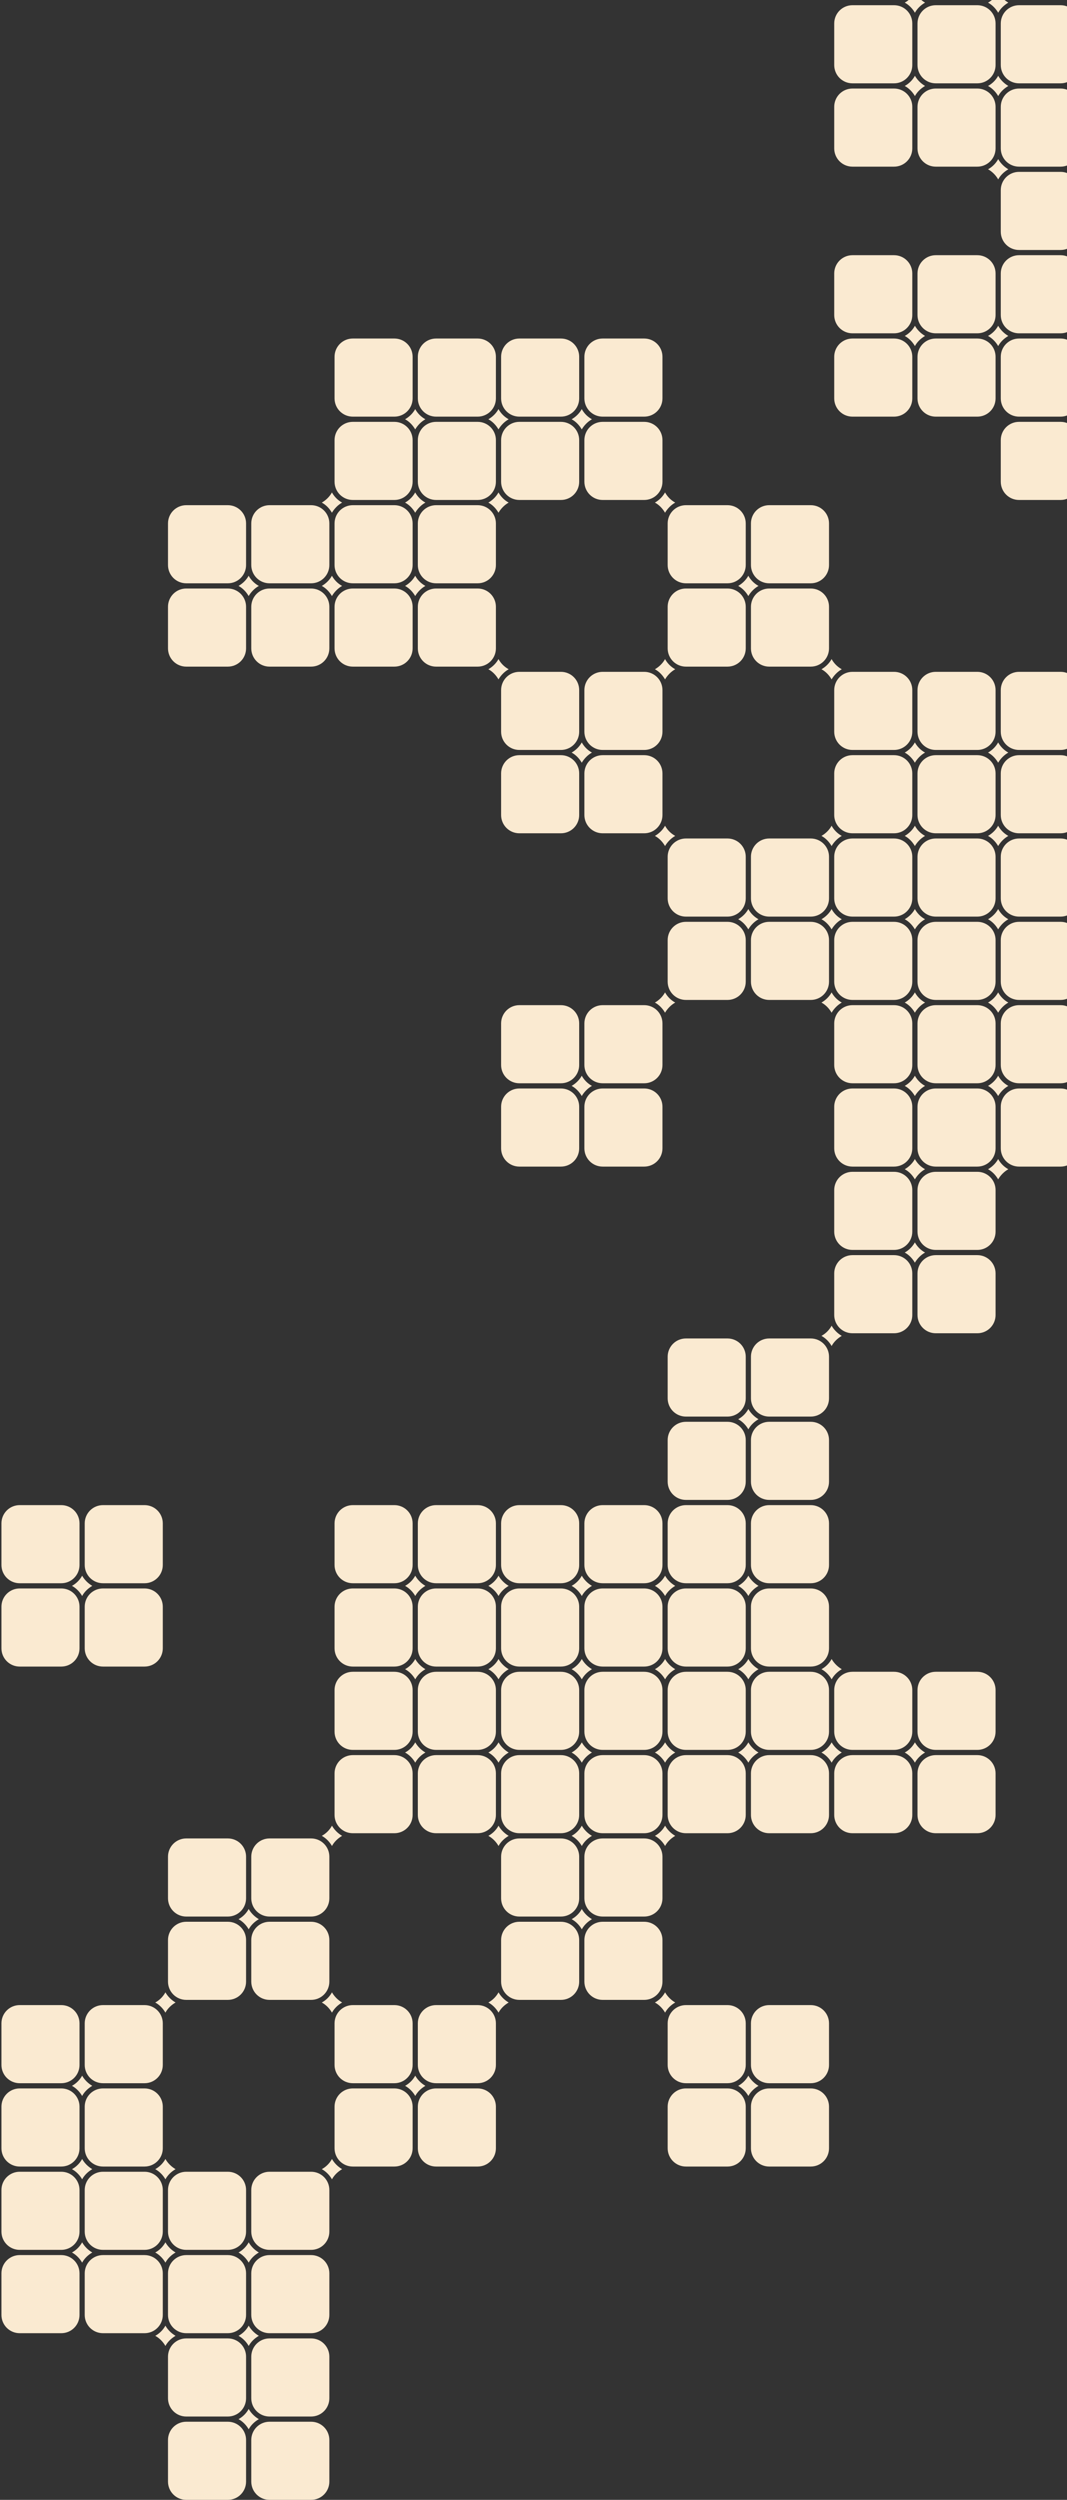 <svg width="205" height="480" viewBox="0 0 205 480" fill="none" xmlns="http://www.w3.org/2000/svg">
<rect x="0" y="0" width="205" height="480" fill="#333333" stroke="none"/>
<g clip-path="url(#clip0_4097_22432)">
<path d="M15.277 292.5C15.277 292.04 15.187 291.585 15.011 291.161C14.835 290.736 14.577 290.35 14.252 290.025C13.927 289.7 13.541 289.442 13.117 289.266C12.692 289.091 12.237 289 11.777 289H3.777C2.849 289 1.959 289.369 1.302 290.025C0.646 290.681 0.277 291.572 0.277 292.5V300.5C0.277 301.428 0.646 302.319 1.302 302.975C1.959 303.631 2.849 304 3.777 304H11.777C12.237 304 12.692 303.909 13.117 303.734C13.541 303.558 13.927 303.3 14.252 302.975C14.577 302.65 14.835 302.264 15.011 301.839C15.187 301.415 15.277 300.96 15.277 300.5V292.5ZM15.277 308.5C15.277 308.04 15.187 307.585 15.011 307.161C14.835 306.736 14.577 306.35 14.252 306.025C13.927 305.7 13.541 305.442 13.117 305.266C12.692 305.091 12.237 305 11.777 305H3.777C2.849 305 1.959 305.369 1.302 306.025C0.646 306.681 0.277 307.572 0.277 308.5V316.5C0.277 317.428 0.646 318.319 1.302 318.975C1.959 319.631 2.849 320 3.777 320H11.777C12.237 320 12.692 319.909 13.117 319.734C13.541 319.558 13.927 319.3 14.252 318.975C14.577 318.65 14.835 318.264 15.011 317.839C15.187 317.415 15.277 316.96 15.277 316.5V308.5ZM15.277 388.5C15.277 388.04 15.187 387.585 15.011 387.161C14.835 386.736 14.577 386.35 14.252 386.025C13.927 385.7 13.541 385.442 13.117 385.266C12.692 385.091 12.237 385 11.777 385H3.777C2.849 385 1.959 385.369 1.302 386.025C0.646 386.681 0.277 387.572 0.277 388.5V396.5C0.277 397.428 0.646 398.319 1.302 398.975C1.959 399.631 2.849 400 3.777 400H11.777C12.237 400 12.692 399.909 13.117 399.734C13.541 399.558 13.927 399.3 14.252 398.975C14.577 398.65 14.835 398.264 15.011 397.839C15.187 397.415 15.277 396.96 15.277 396.5V388.5ZM15.277 404.5C15.277 404.04 15.187 403.585 15.011 403.161C14.835 402.736 14.577 402.35 14.252 402.025C13.927 401.7 13.541 401.442 13.117 401.266C12.692 401.091 12.237 401 11.777 401H3.777C2.849 401 1.959 401.369 1.302 402.025C0.646 402.681 0.277 403.572 0.277 404.5V412.5C0.277 413.428 0.646 414.319 1.302 414.975C1.959 415.631 2.849 416 3.777 416H11.777C12.237 416 12.692 415.909 13.117 415.734C13.541 415.558 13.927 415.3 14.252 414.975C14.577 414.65 14.835 414.264 15.011 413.839C15.187 413.415 15.277 412.96 15.277 412.5V404.5ZM15.277 420.5C15.277 420.04 15.187 419.585 15.011 419.161C14.835 418.736 14.577 418.35 14.252 418.025C13.927 417.7 13.541 417.442 13.117 417.266C12.692 417.091 12.237 417 11.777 417H3.777C2.849 417 1.959 417.369 1.302 418.025C0.646 418.681 0.277 419.572 0.277 420.5V428.5C0.277 429.428 0.646 430.319 1.302 430.975C1.959 431.631 2.849 432 3.777 432H11.777C12.237 432 12.692 431.909 13.117 431.734C13.541 431.558 13.927 431.3 14.252 430.975C14.577 430.65 14.835 430.264 15.011 429.839C15.187 429.415 15.277 428.96 15.277 428.5V420.5ZM15.277 436.5C15.277 436.04 15.187 435.585 15.011 435.161C14.835 434.736 14.577 434.35 14.252 434.025C13.927 433.7 13.541 433.442 13.117 433.266C12.692 433.091 12.237 433 11.777 433H3.777C2.849 433 1.959 433.369 1.302 434.025C0.646 434.681 0.277 435.572 0.277 436.5V444.5C0.277 445.428 0.646 446.319 1.302 446.975C1.959 447.631 2.849 448 3.777 448H11.777C12.237 448 12.692 447.909 13.117 447.734C13.541 447.558 13.927 447.3 14.252 446.975C14.577 446.65 14.835 446.264 15.011 445.839C15.187 445.415 15.277 444.96 15.277 444.5V436.5ZM31.277 292.5C31.277 292.04 31.187 291.585 31.011 291.161C30.835 290.736 30.577 290.35 30.252 290.025C29.927 289.7 29.541 289.442 29.117 289.266C28.692 289.091 28.237 289 27.777 289H19.777C18.849 289 17.959 289.369 17.302 290.025C16.646 290.681 16.277 291.572 16.277 292.5V300.5C16.277 301.428 16.646 302.319 17.302 302.975C17.959 303.631 18.849 304 19.777 304H27.777C28.237 304 28.692 303.909 29.117 303.734C29.541 303.558 29.927 303.3 30.252 302.975C30.577 302.65 30.835 302.264 31.011 301.839C31.187 301.415 31.277 300.96 31.277 300.5V292.5ZM31.277 308.5C31.277 308.04 31.187 307.585 31.011 307.161C30.835 306.736 30.577 306.35 30.252 306.025C29.927 305.7 29.541 305.442 29.117 305.266C28.692 305.091 28.237 305 27.777 305H19.777C18.849 305 17.959 305.369 17.302 306.025C16.646 306.681 16.277 307.572 16.277 308.5V316.5C16.277 317.428 16.646 318.319 17.302 318.975C17.959 319.631 18.849 320 19.777 320H27.777C28.237 320 28.692 319.909 29.117 319.734C29.541 319.558 29.927 319.3 30.252 318.975C30.577 318.65 30.835 318.264 31.011 317.839C31.187 317.415 31.277 316.96 31.277 316.5V308.5ZM31.277 388.5C31.277 388.04 31.187 387.585 31.011 387.161C30.835 386.736 30.577 386.35 30.252 386.025C29.927 385.7 29.541 385.442 29.117 385.266C28.692 385.091 28.237 385 27.777 385H19.777C18.849 385 17.959 385.369 17.302 386.025C16.646 386.681 16.277 387.572 16.277 388.5V396.5C16.277 397.428 16.646 398.319 17.302 398.975C17.959 399.631 18.849 400 19.777 400H27.777C28.237 400 28.692 399.909 29.117 399.734C29.541 399.558 29.927 399.3 30.252 398.975C30.577 398.65 30.835 398.264 31.011 397.839C31.187 397.415 31.277 396.96 31.277 396.5V388.5ZM31.277 404.5C31.277 404.04 31.187 403.585 31.011 403.161C30.835 402.736 30.577 402.35 30.252 402.025C29.927 401.7 29.541 401.442 29.117 401.266C28.692 401.091 28.237 401 27.777 401H19.777C18.849 401 17.959 401.369 17.302 402.025C16.646 402.681 16.277 403.572 16.277 404.5V412.5C16.277 413.428 16.646 414.319 17.302 414.975C17.959 415.631 18.849 416 19.777 416H27.777C28.237 416 28.692 415.909 29.117 415.734C29.541 415.558 29.927 415.3 30.252 414.975C30.577 414.65 30.835 414.264 31.011 413.839C31.187 413.415 31.277 412.96 31.277 412.5V404.5ZM31.277 420.5C31.277 420.04 31.187 419.585 31.011 419.161C30.835 418.736 30.577 418.35 30.252 418.025C29.927 417.7 29.541 417.442 29.117 417.266C28.692 417.091 28.237 417 27.777 417H19.777C18.849 417 17.959 417.369 17.302 418.025C16.646 418.681 16.277 419.572 16.277 420.5V428.5C16.277 429.428 16.646 430.319 17.302 430.975C17.959 431.631 18.849 432 19.777 432H27.777C28.237 432 28.692 431.909 29.117 431.734C29.541 431.558 29.927 431.3 30.252 430.975C30.577 430.65 30.835 430.264 31.011 429.839C31.187 429.415 31.277 428.96 31.277 428.5V420.5ZM31.277 436.5C31.277 436.04 31.187 435.585 31.011 435.161C30.835 434.736 30.577 434.35 30.252 434.025C29.927 433.7 29.541 433.442 29.117 433.266C28.692 433.091 28.237 433 27.777 433H19.777C18.849 433 17.959 433.369 17.302 434.025C16.646 434.681 16.277 435.572 16.277 436.5V444.5C16.277 445.428 16.646 446.319 17.302 446.975C17.959 447.631 18.849 448 19.777 448H27.777C28.237 448 28.692 447.909 29.117 447.734C29.541 447.558 29.927 447.3 30.252 446.975C30.577 446.65 30.835 446.264 31.011 445.839C31.187 445.415 31.277 444.96 31.277 444.5V436.5ZM47.277 356.5C47.277 355.572 46.909 354.681 46.252 354.025C45.596 353.369 44.706 353 43.777 353H35.777C34.849 353 33.959 353.369 33.303 354.025C32.646 354.681 32.277 355.572 32.277 356.5V364.5C32.277 365.428 32.646 366.319 33.303 366.975C33.959 367.631 34.849 368 35.777 368H43.777C44.706 368 45.596 367.631 46.252 366.975C46.909 366.319 47.277 365.428 47.277 364.5V356.5ZM47.277 372.5C47.277 371.572 46.909 370.681 46.252 370.025C45.596 369.369 44.706 369 43.777 369H35.777C34.849 369 33.959 369.369 33.303 370.025C32.646 370.681 32.277 371.572 32.277 372.5V380.5C32.277 381.428 32.646 382.319 33.303 382.975C33.959 383.631 34.849 384 35.777 384H43.777C44.706 384 45.596 383.631 46.252 382.975C46.909 382.319 47.277 381.428 47.277 380.5V372.5ZM47.277 420.5C47.277 419.572 46.909 418.681 46.252 418.025C45.596 417.369 44.706 417 43.777 417H35.777C34.849 417 33.959 417.369 33.303 418.025C32.646 418.681 32.277 419.572 32.277 420.5V428.5C32.277 429.428 32.646 430.319 33.303 430.975C33.959 431.631 34.849 432 35.777 432H43.777C44.706 432 45.596 431.631 46.252 430.975C46.909 430.319 47.277 429.428 47.277 428.5V420.5ZM47.277 436.5C47.277 435.572 46.909 434.681 46.252 434.025C45.596 433.369 44.706 433 43.777 433H35.777C34.849 433 33.959 433.369 33.303 434.025C32.646 434.681 32.277 435.572 32.277 436.5V444.5C32.277 445.428 32.646 446.319 33.303 446.975C33.959 447.631 34.849 448 35.777 448H43.777C44.706 448 45.596 447.631 46.252 446.975C46.909 446.319 47.277 445.428 47.277 444.5V436.5ZM47.277 452.5C47.277 451.572 46.909 450.682 46.252 450.025C45.596 449.369 44.706 449 43.777 449H35.777C34.849 449 33.959 449.369 33.303 450.025C32.646 450.682 32.277 451.572 32.277 452.5V460.5C32.277 461.428 32.646 462.318 33.303 462.975C33.959 463.631 34.849 464 35.777 464H43.777C44.706 464 45.596 463.631 46.252 462.975C46.909 462.318 47.277 461.428 47.277 460.5V452.5ZM47.277 468.5C47.277 467.572 46.909 466.682 46.252 466.025C45.596 465.369 44.706 465 43.777 465H35.777C34.849 465 33.959 465.369 33.303 466.025C32.646 466.682 32.277 467.572 32.277 468.5V476.5C32.277 477.428 32.646 478.318 33.303 478.975C33.959 479.631 34.849 480 35.777 480H43.777C44.706 480 45.596 479.631 46.252 478.975C46.909 478.318 47.277 477.428 47.277 476.5V468.5ZM63.277 356.5C63.277 355.572 62.909 354.681 62.252 354.025C61.596 353.369 60.706 353 59.777 353H51.777C50.849 353 49.959 353.369 49.303 354.025C48.646 354.681 48.277 355.572 48.277 356.5V364.5C48.277 365.428 48.646 366.319 49.303 366.975C49.959 367.631 50.849 368 51.777 368H59.777C60.706 368 61.596 367.631 62.252 366.975C62.909 366.319 63.277 365.428 63.277 364.5V356.5ZM63.277 372.5C63.277 371.572 62.909 370.681 62.252 370.025C61.596 369.369 60.706 369 59.777 369H51.777C50.849 369 49.959 369.369 49.303 370.025C48.646 370.681 48.277 371.572 48.277 372.5V380.5C48.277 381.428 48.646 382.319 49.303 382.975C49.959 383.631 50.849 384 51.777 384H59.777C60.706 384 61.596 383.631 62.252 382.975C62.909 382.319 63.277 381.428 63.277 380.5V372.5ZM63.277 420.5C63.277 419.572 62.909 418.681 62.252 418.025C61.596 417.369 60.706 417 59.777 417H51.777C50.849 417 49.959 417.369 49.303 418.025C48.646 418.681 48.277 419.572 48.277 420.5V428.5C48.277 429.428 48.646 430.319 49.303 430.975C49.959 431.631 50.849 432 51.777 432H59.777C60.706 432 61.596 431.631 62.252 430.975C62.909 430.319 63.277 429.428 63.277 428.5V420.5ZM63.277 436.5C63.277 435.572 62.909 434.681 62.252 434.025C61.596 433.369 60.706 433 59.777 433H51.777C50.849 433 49.959 433.369 49.303 434.025C48.646 434.681 48.277 435.572 48.277 436.5V444.5C48.277 445.428 48.646 446.319 49.303 446.975C49.959 447.631 50.849 448 51.777 448H59.777C60.706 448 61.596 447.631 62.252 446.975C62.909 446.319 63.277 445.428 63.277 444.5V436.5ZM63.277 452.5C63.277 451.572 62.909 450.682 62.252 450.025C61.596 449.369 60.706 449 59.777 449H51.777C50.849 449 49.959 449.369 49.303 450.025C48.646 450.682 48.277 451.572 48.277 452.5V460.5C48.277 461.428 48.646 462.318 49.303 462.975C49.959 463.631 50.849 464 51.777 464H59.777C60.706 464 61.596 463.631 62.252 462.975C62.909 462.318 63.277 461.428 63.277 460.5V452.5ZM63.277 468.5C63.277 467.572 62.909 466.682 62.252 466.025C61.596 465.369 60.706 465 59.777 465H51.777C50.849 465 49.959 465.369 49.303 466.025C48.646 466.682 48.277 467.572 48.277 468.5V476.5C48.277 477.428 48.646 478.318 49.303 478.975C49.959 479.631 50.849 480 51.777 480H59.777C60.706 480 61.596 479.631 62.252 478.975C62.909 478.318 63.277 477.428 63.277 476.5V468.5ZM79.277 292.5C79.277 291.572 78.909 290.681 78.252 290.025C77.596 289.369 76.706 289 75.777 289H67.777C66.849 289 65.959 289.369 65.302 290.025C64.646 290.681 64.277 291.572 64.277 292.5V300.5C64.277 301.428 64.646 302.319 65.302 302.975C65.959 303.631 66.849 304 67.777 304H75.777C76.706 304 77.596 303.631 78.252 302.975C78.909 302.319 79.277 301.428 79.277 300.5V292.5ZM79.277 308.5C79.277 307.572 78.909 306.681 78.252 306.025C77.596 305.369 76.706 305 75.777 305H67.777C66.849 305 65.959 305.369 65.302 306.025C64.646 306.681 64.277 307.572 64.277 308.5V316.5C64.277 317.428 64.646 318.319 65.302 318.975C65.959 319.631 66.849 320 67.777 320H75.777C76.706 320 77.596 319.631 78.252 318.975C78.909 318.319 79.277 317.428 79.277 316.5V308.5ZM79.277 324.5C79.277 323.572 78.909 322.681 78.252 322.025C77.596 321.369 76.706 321 75.777 321H67.777C66.849 321 65.959 321.369 65.302 322.025C64.646 322.681 64.277 323.572 64.277 324.5V332.5C64.277 333.428 64.646 334.319 65.302 334.975C65.959 335.631 66.849 336 67.777 336H75.777C76.706 336 77.596 335.631 78.252 334.975C78.909 334.319 79.277 333.428 79.277 332.5V324.5ZM79.277 340.5C79.277 339.572 78.909 338.681 78.252 338.025C77.596 337.369 76.706 337 75.777 337H67.777C66.849 337 65.959 337.369 65.302 338.025C64.646 338.681 64.277 339.572 64.277 340.5V348.5C64.277 349.428 64.646 350.319 65.302 350.975C65.959 351.631 66.849 352 67.777 352H75.777C76.706 352 77.596 351.631 78.252 350.975C78.909 350.319 79.277 349.428 79.277 348.5V340.5ZM79.277 388.5C79.277 387.572 78.909 386.681 78.252 386.025C77.596 385.369 76.706 385 75.777 385H67.777C66.849 385 65.959 385.369 65.302 386.025C64.646 386.681 64.277 387.572 64.277 388.5V396.5C64.277 397.428 64.646 398.319 65.302 398.975C65.959 399.631 66.849 400 67.777 400H75.777C76.706 400 77.596 399.631 78.252 398.975C78.909 398.319 79.277 397.428 79.277 396.5V388.5ZM79.277 404.5C79.277 403.572 78.909 402.681 78.252 402.025C77.596 401.369 76.706 401 75.777 401H67.777C66.849 401 65.959 401.369 65.302 402.025C64.646 402.681 64.277 403.572 64.277 404.5V412.5C64.277 413.428 64.646 414.319 65.302 414.975C65.959 415.631 66.849 416 67.777 416H75.777C76.706 416 77.596 415.631 78.252 414.975C78.909 414.319 79.277 413.428 79.277 412.5V404.5ZM95.277 292.5C95.277 291.572 94.909 290.681 94.252 290.025C93.596 289.369 92.706 289 91.777 289H83.777C82.849 289 81.959 289.369 81.302 290.025C80.646 290.681 80.277 291.572 80.277 292.5V300.5C80.277 301.428 80.646 302.319 81.302 302.975C81.959 303.631 82.849 304 83.777 304H91.777C92.706 304 93.596 303.631 94.252 302.975C94.909 302.319 95.277 301.428 95.277 300.5V292.5ZM95.277 308.5C95.277 307.572 94.909 306.681 94.252 306.025C93.596 305.369 92.706 305 91.777 305H83.777C82.849 305 81.959 305.369 81.302 306.025C80.646 306.681 80.277 307.572 80.277 308.5V316.5C80.277 317.428 80.646 318.319 81.302 318.975C81.959 319.631 82.849 320 83.777 320H91.777C92.706 320 93.596 319.631 94.252 318.975C94.909 318.319 95.277 317.428 95.277 316.5V308.5ZM95.277 324.5C95.277 323.572 94.909 322.681 94.252 322.025C93.596 321.369 92.706 321 91.777 321H83.777C82.849 321 81.959 321.369 81.302 322.025C80.646 322.681 80.277 323.572 80.277 324.5V332.5C80.277 333.428 80.646 334.319 81.302 334.975C81.959 335.631 82.849 336 83.777 336H91.777C92.706 336 93.596 335.631 94.252 334.975C94.909 334.319 95.277 333.428 95.277 332.5V324.5ZM95.277 340.5C95.277 339.572 94.909 338.681 94.252 338.025C93.596 337.369 92.706 337 91.777 337H83.777C82.849 337 81.959 337.369 81.302 338.025C80.646 338.681 80.277 339.572 80.277 340.5V348.5C80.277 349.428 80.646 350.319 81.302 350.975C81.959 351.631 82.849 352 83.777 352H91.777C92.706 352 93.596 351.631 94.252 350.975C94.909 350.319 95.277 349.428 95.277 348.5V340.5ZM95.277 388.5C95.277 387.572 94.909 386.681 94.252 386.025C93.596 385.369 92.706 385 91.777 385H83.777C82.849 385 81.959 385.369 81.302 386.025C80.646 386.681 80.277 387.572 80.277 388.5V396.5C80.277 397.428 80.646 398.319 81.302 398.975C81.959 399.631 82.849 400 83.777 400H91.777C92.706 400 93.596 399.631 94.252 398.975C94.909 398.319 95.277 397.428 95.277 396.5V388.5ZM95.277 404.5C95.277 403.572 94.909 402.681 94.252 402.025C93.596 401.369 92.706 401 91.777 401H83.777C82.849 401 81.959 401.369 81.302 402.025C80.646 402.681 80.277 403.572 80.277 404.5V412.5C80.277 413.428 80.646 414.319 81.302 414.975C81.959 415.631 82.849 416 83.777 416H91.777C92.706 416 93.596 415.631 94.252 414.975C94.909 414.319 95.277 413.428 95.277 412.5V404.5ZM111.277 292.5C111.277 291.572 110.909 290.681 110.252 290.025C109.596 289.369 108.706 289 107.777 289H99.777C98.849 289 97.959 289.369 97.302 290.025C96.646 290.681 96.277 291.572 96.277 292.5V300.5C96.277 301.428 96.646 302.319 97.302 302.975C97.959 303.631 98.849 304 99.777 304H107.777C108.706 304 109.596 303.631 110.252 302.975C110.909 302.319 111.277 301.428 111.277 300.5V292.5ZM111.277 308.5C111.277 307.572 110.909 306.681 110.252 306.025C109.596 305.369 108.706 305 107.777 305H99.777C98.849 305 97.959 305.369 97.302 306.025C96.646 306.681 96.277 307.572 96.277 308.5V316.5C96.277 317.428 96.646 318.319 97.302 318.975C97.959 319.631 98.849 320 99.777 320H107.777C108.706 320 109.596 319.631 110.252 318.975C110.909 318.319 111.277 317.428 111.277 316.5V308.5ZM111.277 324.5C111.277 323.572 110.909 322.681 110.252 322.025C109.596 321.369 108.706 321 107.777 321H99.777C98.849 321 97.959 321.369 97.302 322.025C96.646 322.681 96.277 323.572 96.277 324.5V332.5C96.277 333.428 96.646 334.319 97.302 334.975C97.959 335.631 98.849 336 99.777 336H107.777C108.706 336 109.596 335.631 110.252 334.975C110.909 334.319 111.277 333.428 111.277 332.5V324.5ZM111.277 340.5C111.277 339.572 110.909 338.681 110.252 338.025C109.596 337.369 108.706 337 107.777 337H99.777C98.849 337 97.959 337.369 97.302 338.025C96.646 338.681 96.277 339.572 96.277 340.5V348.5C96.277 349.428 96.646 350.319 97.302 350.975C97.959 351.631 98.849 352 99.777 352H107.777C108.706 352 109.596 351.631 110.252 350.975C110.909 350.319 111.277 349.428 111.277 348.5V340.5ZM111.277 356.5C111.277 355.572 110.909 354.681 110.252 354.025C109.596 353.369 108.706 353 107.777 353H99.777C98.849 353 97.959 353.369 97.302 354.025C96.646 354.681 96.277 355.572 96.277 356.5V364.5C96.277 365.428 96.646 366.319 97.302 366.975C97.959 367.631 98.849 368 99.777 368H107.777C108.706 368 109.596 367.631 110.252 366.975C110.909 366.319 111.277 365.428 111.277 364.5V356.5ZM111.277 372.5C111.277 371.572 110.909 370.681 110.252 370.025C109.596 369.369 108.706 369 107.777 369H99.777C98.849 369 97.959 369.369 97.302 370.025C96.646 370.681 96.277 371.572 96.277 372.5V380.5C96.277 381.428 96.646 382.319 97.302 382.975C97.959 383.631 98.849 384 99.777 384H107.777C108.706 384 109.596 383.631 110.252 382.975C110.909 382.319 111.277 381.428 111.277 380.5V372.5ZM127.277 292.5C127.277 291.572 126.909 290.681 126.252 290.025C125.596 289.369 124.706 289 123.777 289H115.777C114.849 289 113.959 289.369 113.302 290.025C112.646 290.681 112.277 291.572 112.277 292.5V300.5C112.277 301.428 112.646 302.319 113.302 302.975C113.959 303.631 114.849 304 115.777 304H123.777C124.706 304 125.596 303.631 126.252 302.975C126.909 302.319 127.277 301.428 127.277 300.5V292.5ZM127.277 308.5C127.277 307.572 126.909 306.681 126.252 306.025C125.596 305.369 124.706 305 123.777 305H115.777C114.849 305 113.959 305.369 113.302 306.025C112.646 306.681 112.277 307.572 112.277 308.5V316.5C112.277 317.428 112.646 318.319 113.302 318.975C113.959 319.631 114.849 320 115.777 320H123.777C124.706 320 125.596 319.631 126.252 318.975C126.909 318.319 127.277 317.428 127.277 316.5V308.5ZM127.277 324.5C127.277 323.572 126.909 322.681 126.252 322.025C125.596 321.369 124.706 321 123.777 321H115.777C114.849 321 113.959 321.369 113.302 322.025C112.646 322.681 112.277 323.572 112.277 324.5V332.5C112.277 333.428 112.646 334.319 113.302 334.975C113.959 335.631 114.849 336 115.777 336H123.777C124.706 336 125.596 335.631 126.252 334.975C126.909 334.319 127.277 333.428 127.277 332.5V324.5ZM127.277 340.5C127.277 339.572 126.909 338.681 126.252 338.025C125.596 337.369 124.706 337 123.777 337H115.777C114.849 337 113.959 337.369 113.302 338.025C112.646 338.681 112.277 339.572 112.277 340.5V348.5C112.277 349.428 112.646 350.319 113.302 350.975C113.959 351.631 114.849 352 115.777 352H123.777C124.706 352 125.596 351.631 126.252 350.975C126.909 350.319 127.277 349.428 127.277 348.5V340.5ZM127.277 356.5C127.277 355.572 126.909 354.681 126.252 354.025C125.596 353.369 124.706 353 123.777 353H115.777C114.849 353 113.959 353.369 113.302 354.025C112.646 354.681 112.277 355.572 112.277 356.5V364.5C112.277 365.428 112.646 366.319 113.302 366.975C113.959 367.631 114.849 368 115.777 368H123.777C124.706 368 125.596 367.631 126.252 366.975C126.909 366.319 127.277 365.428 127.277 364.5V356.5ZM127.277 372.5C127.277 371.572 126.909 370.681 126.252 370.025C125.596 369.369 124.706 369 123.777 369H115.777C114.849 369 113.959 369.369 113.302 370.025C112.646 370.681 112.277 371.572 112.277 372.5V380.5C112.277 381.428 112.646 382.319 113.302 382.975C113.959 383.631 114.849 384 115.777 384H123.777C124.706 384 125.596 383.631 126.252 382.975C126.909 382.319 127.277 381.428 127.277 380.5V372.5ZM143.277 292.5C143.277 291.572 142.909 290.681 142.252 290.025C141.596 289.369 140.706 289 139.777 289H131.777C130.849 289 129.959 289.369 129.302 290.025C128.646 290.681 128.277 291.572 128.277 292.5V300.5C128.277 301.428 128.646 302.319 129.302 302.975C129.959 303.631 130.849 304 131.777 304H139.777C140.706 304 141.596 303.631 142.252 302.975C142.909 302.319 143.277 301.428 143.277 300.5V292.5ZM143.277 308.5C143.277 307.572 142.909 306.681 142.252 306.025C141.596 305.369 140.706 305 139.777 305H131.777C130.849 305 129.959 305.369 129.302 306.025C128.646 306.681 128.277 307.572 128.277 308.5V316.5C128.277 317.428 128.646 318.319 129.302 318.975C129.959 319.631 130.849 320 131.777 320H139.777C140.706 320 141.596 319.631 142.252 318.975C142.909 318.319 143.277 317.428 143.277 316.5V308.5ZM143.277 260.5C143.277 259.572 142.909 258.681 142.252 258.025C141.596 257.369 140.706 257 139.777 257H131.777C130.849 257 129.959 257.369 129.302 258.025C128.646 258.681 128.277 259.572 128.277 260.5V268.5C128.277 269.428 128.646 270.319 129.302 270.975C129.959 271.631 130.849 272 131.777 272H139.777C140.706 272 141.596 271.631 142.252 270.975C142.909 270.319 143.277 269.428 143.277 268.5V260.5ZM143.277 276.5C143.277 275.572 142.909 274.681 142.252 274.025C141.596 273.369 140.706 273 139.777 273H131.777C130.849 273 129.959 273.369 129.302 274.025C128.646 274.681 128.277 275.572 128.277 276.5V284.5C128.277 285.428 128.646 286.319 129.302 286.975C129.959 287.631 130.849 288 131.777 288H139.777C140.706 288 141.596 287.631 142.252 286.975C142.909 286.319 143.277 285.428 143.277 284.5V276.5ZM143.277 324.5C143.277 323.572 142.909 322.681 142.252 322.025C141.596 321.369 140.706 321 139.777 321H131.777C130.849 321 129.959 321.369 129.302 322.025C128.646 322.681 128.277 323.572 128.277 324.5V332.5C128.277 333.428 128.646 334.319 129.302 334.975C129.959 335.631 130.849 336 131.777 336H139.777C140.706 336 141.596 335.631 142.252 334.975C142.909 334.319 143.277 333.428 143.277 332.5V324.5ZM143.277 340.5C143.277 339.572 142.909 338.681 142.252 338.025C141.596 337.369 140.706 337 139.777 337H131.777C130.849 337 129.959 337.369 129.302 338.025C128.646 338.681 128.277 339.572 128.277 340.5V348.5C128.277 349.428 128.646 350.319 129.302 350.975C129.959 351.631 130.849 352 131.777 352H139.777C140.706 352 141.596 351.631 142.252 350.975C142.909 350.319 143.277 349.428 143.277 348.5V340.5ZM159.277 292.5C159.277 291.572 158.909 290.681 158.252 290.025C157.596 289.369 156.706 289 155.777 289H147.777C146.849 289 145.959 289.369 145.302 290.025C144.646 290.681 144.277 291.572 144.277 292.5V300.5C144.277 301.428 144.646 302.319 145.302 302.975C145.959 303.631 146.849 304 147.777 304H155.777C156.706 304 157.596 303.631 158.252 302.975C158.909 302.319 159.277 301.428 159.277 300.5V292.5ZM159.277 308.5C159.277 307.572 158.909 306.681 158.252 306.025C157.596 305.369 156.706 305 155.777 305H147.777C146.849 305 145.959 305.369 145.302 306.025C144.646 306.681 144.277 307.572 144.277 308.5V316.5C144.277 317.428 144.646 318.319 145.302 318.975C145.959 319.631 146.849 320 147.777 320H155.777C156.706 320 157.596 319.631 158.252 318.975C158.909 318.319 159.277 317.428 159.277 316.5V308.5ZM143.277 388.5C143.277 387.572 142.909 386.681 142.252 386.025C141.596 385.369 140.706 385 139.777 385H131.777C130.849 385 129.959 385.369 129.302 386.025C128.646 386.681 128.277 387.572 128.277 388.5V396.5C128.277 397.428 128.646 398.319 129.302 398.975C129.959 399.631 130.849 400 131.777 400H139.777C140.706 400 141.596 399.631 142.252 398.975C142.909 398.319 143.277 397.428 143.277 396.5V388.5ZM143.277 404.5C143.277 403.572 142.909 402.681 142.252 402.025C141.596 401.369 140.706 401 139.777 401H131.777C130.849 401 129.959 401.369 129.302 402.025C128.646 402.681 128.277 403.572 128.277 404.5V412.5C128.277 413.428 128.646 414.319 129.302 414.975C129.959 415.631 130.849 416 131.777 416H139.777C140.706 416 141.596 415.631 142.252 414.975C142.909 414.319 143.277 413.428 143.277 412.5V404.5ZM159.277 260.5C159.277 259.572 158.909 258.681 158.252 258.025C157.596 257.369 156.706 257 155.777 257H147.777C146.849 257 145.959 257.369 145.302 258.025C144.646 258.681 144.277 259.572 144.277 260.5V268.5C144.277 269.428 144.646 270.319 145.302 270.975C145.959 271.631 146.849 272 147.777 272H155.777C156.706 272 157.596 271.631 158.252 270.975C158.909 270.319 159.277 269.428 159.277 268.5V260.5ZM159.277 276.5C159.277 275.572 158.909 274.681 158.252 274.025C157.596 273.369 156.706 273 155.777 273H147.777C146.849 273 145.959 273.369 145.302 274.025C144.646 274.681 144.277 275.572 144.277 276.5V284.5C144.277 285.428 144.646 286.319 145.302 286.975C145.959 287.631 146.849 288 147.777 288H155.777C156.706 288 157.596 287.631 158.252 286.975C158.909 286.319 159.277 285.428 159.277 284.5V276.5ZM159.277 324.5C159.277 323.572 158.909 322.681 158.252 322.025C157.596 321.369 156.706 321 155.777 321H147.777C146.849 321 145.959 321.369 145.302 322.025C144.646 322.681 144.277 323.572 144.277 324.5V332.5C144.277 333.428 144.646 334.319 145.302 334.975C145.959 335.631 146.849 336 147.777 336H155.777C156.706 336 157.596 335.631 158.252 334.975C158.909 334.319 159.277 333.428 159.277 332.5V324.5ZM159.277 340.5C159.277 339.572 158.909 338.681 158.252 338.025C157.596 337.369 156.706 337 155.777 337H147.777C146.849 337 145.959 337.369 145.302 338.025C144.646 338.681 144.277 339.572 144.277 340.5V348.5C144.277 349.428 144.646 350.319 145.302 350.975C145.959 351.631 146.849 352 147.777 352H155.777C156.706 352 157.596 351.631 158.252 350.975C158.909 350.319 159.277 349.428 159.277 348.5V340.5ZM159.277 388.5C159.277 387.572 158.909 386.681 158.252 386.025C157.596 385.369 156.706 385 155.777 385H147.777C146.849 385 145.959 385.369 145.302 386.025C144.646 386.681 144.277 387.572 144.277 388.5V396.5C144.277 397.428 144.646 398.319 145.302 398.975C145.959 399.631 146.849 400 147.777 400H155.777C156.706 400 157.596 399.631 158.252 398.975C158.909 398.319 159.277 397.428 159.277 396.5V388.5ZM159.277 404.5C159.277 403.572 158.909 402.681 158.252 402.025C157.596 401.369 156.706 401 155.777 401H147.777C146.849 401 145.959 401.369 145.302 402.025C144.646 402.681 144.277 403.572 144.277 404.5V412.5C144.277 413.428 144.646 414.319 145.302 414.975C145.959 415.631 146.849 416 147.777 416H155.777C156.706 416 157.596 415.631 158.252 414.975C158.909 414.319 159.277 413.428 159.277 412.5V404.5ZM175.277 324.5C175.277 323.572 174.909 322.681 174.252 322.025C173.596 321.369 172.706 321 171.777 321H163.777C162.849 321 161.959 321.369 161.302 322.025C160.646 322.681 160.277 323.572 160.277 324.5V332.5C160.277 333.428 160.646 334.319 161.302 334.975C161.959 335.631 162.849 336 163.777 336H171.777C172.706 336 173.596 335.631 174.252 334.975C174.909 334.319 175.277 333.428 175.277 332.5V324.5ZM175.277 340.5C175.277 339.572 174.909 338.681 174.252 338.025C173.596 337.369 172.706 337 171.777 337H163.777C162.849 337 161.959 337.369 161.302 338.025C160.646 338.681 160.277 339.572 160.277 340.5V348.5C160.277 349.428 160.646 350.319 161.302 350.975C161.959 351.631 162.849 352 163.777 352H171.777C172.706 352 173.596 351.631 174.252 350.975C174.909 350.319 175.277 349.428 175.277 348.5V340.5ZM191.277 324.5C191.277 323.572 190.909 322.681 190.252 322.025C189.596 321.369 188.706 321 187.777 321H179.777C178.849 321 177.959 321.369 177.302 322.025C176.646 322.681 176.277 323.572 176.277 324.5V332.5C176.277 333.428 176.646 334.319 177.302 334.975C177.959 335.631 178.849 336 179.777 336H187.777C188.706 336 189.596 335.631 190.252 334.975C190.909 334.319 191.277 333.428 191.277 332.5V324.5ZM191.277 340.5C191.277 339.572 190.909 338.681 190.252 338.025C189.596 337.369 188.706 337 187.777 337H179.777C178.849 337 177.959 337.369 177.302 338.025C176.646 338.681 176.277 339.572 176.277 340.5V348.5C176.277 349.428 176.646 350.319 177.302 350.975C177.959 351.631 178.849 352 179.777 352H187.777C188.706 352 189.596 351.631 190.252 350.975C190.909 350.319 191.277 349.428 191.277 348.5V340.5ZM15.782 306.451C15.32 305.649 14.643 304.952 13.828 304.504C14.652 304.052 15.33 303.374 15.782 302.551C16.225 303.343 16.942 304.047 17.728 304.504C16.922 304.975 16.225 305.631 15.782 306.451ZM15.782 402.451C15.32 401.649 14.643 400.952 13.828 400.504C14.652 400.052 15.33 399.374 15.782 398.551C16.225 399.343 16.942 400.047 17.728 400.504C16.922 400.975 16.225 401.631 15.782 402.451ZM15.782 418.451C15.32 417.649 14.643 416.952 13.828 416.504C14.652 416.052 15.33 415.374 15.782 414.551C16.225 415.343 16.942 416.047 17.728 416.504C16.922 416.975 16.225 417.631 15.782 418.451ZM15.782 434.451C15.32 433.649 14.643 432.952 13.828 432.504C14.652 432.052 15.33 431.374 15.782 430.551C16.225 431.343 16.942 432.047 17.728 432.504C16.922 432.975 16.225 433.631 15.782 434.451ZM31.782 386.451C31.32 385.649 30.643 384.952 29.828 384.504C30.652 384.052 31.33 383.374 31.782 382.551C32.225 383.343 32.942 384.047 33.728 384.504C32.922 384.975 32.225 385.631 31.782 386.451ZM31.782 418.451C31.32 417.649 30.643 416.952 29.828 416.504C30.652 416.052 31.33 415.374 31.782 414.551C32.225 415.343 32.942 416.047 33.728 416.504C32.922 416.975 32.225 417.631 31.782 418.451ZM31.782 434.451C31.32 433.649 30.643 432.952 29.828 432.504C30.652 432.052 31.33 431.374 31.782 430.551C32.225 431.343 32.942 432.047 33.728 432.504C32.922 432.975 32.225 433.631 31.782 434.451ZM31.782 450.451C31.32 449.649 30.643 448.952 29.828 448.504C30.652 448.052 31.33 447.374 31.782 446.551C32.225 447.343 32.942 448.047 33.728 448.504C32.922 448.975 32.225 449.631 31.782 450.451ZM47.782 370.451C47.32 369.649 46.643 368.952 45.828 368.504C46.652 368.052 47.33 367.374 47.782 366.551C48.225 367.343 48.942 368.047 49.728 368.504C48.922 368.975 48.225 369.631 47.782 370.451ZM47.782 434.451C47.32 433.649 46.643 432.952 45.828 432.504C46.652 432.052 47.33 431.374 47.782 430.551C48.225 431.343 48.942 432.047 49.728 432.504C48.922 432.975 48.225 433.631 47.782 434.451ZM47.782 450.451C47.32 449.649 46.643 448.952 45.828 448.504C46.652 448.052 47.33 447.374 47.782 446.551C48.225 447.343 48.942 448.047 49.728 448.504C48.922 448.975 48.225 449.631 47.782 450.451ZM47.782 466.451C47.32 465.649 46.643 464.952 45.828 464.504C46.652 464.052 47.33 463.374 47.782 462.551C48.225 463.343 48.942 464.047 49.728 464.504C48.922 464.974 48.225 465.631 47.782 466.451ZM63.782 354.451C63.32 353.649 62.643 352.952 61.828 352.504C62.652 352.052 63.33 351.374 63.782 350.551C64.225 351.343 64.942 352.047 65.728 352.504C64.923 352.975 64.225 353.631 63.782 354.451ZM63.782 386.451C63.32 385.649 62.643 384.952 61.828 384.504C62.652 384.052 63.33 383.374 63.782 382.551C64.225 383.343 64.942 384.047 65.728 384.504C64.923 384.975 64.225 385.631 63.782 386.451ZM63.782 418.451C63.32 417.649 62.643 416.952 61.828 416.504C62.652 416.052 63.33 415.374 63.782 414.551C64.225 415.343 64.942 416.047 65.728 416.504C64.923 416.975 64.225 417.631 63.782 418.451ZM79.782 306.451C79.32 305.649 78.643 304.952 77.828 304.504C78.652 304.052 79.33 303.374 79.782 302.551C80.225 303.343 80.942 304.047 81.728 304.504C80.923 304.975 80.225 305.631 79.782 306.451ZM79.782 322.451C79.32 321.649 78.643 320.952 77.828 320.504C78.652 320.052 79.33 319.374 79.782 318.551C80.225 319.343 80.942 320.047 81.728 320.504C80.923 320.975 80.225 321.631 79.782 322.451ZM79.782 338.451C79.32 337.649 78.643 336.952 77.828 336.504C78.652 336.052 79.33 335.374 79.782 334.551C80.225 335.343 80.942 336.047 81.728 336.504C80.923 336.975 80.225 337.631 79.782 338.451ZM79.782 402.451C79.32 401.649 78.643 400.952 77.828 400.504C78.652 400.052 79.33 399.374 79.782 398.551C80.225 399.343 80.942 400.047 81.728 400.504C80.923 400.975 80.225 401.631 79.782 402.451ZM95.782 306.451C95.32 305.649 94.643 304.952 93.828 304.504C94.652 304.052 95.33 303.374 95.782 302.551C96.225 303.343 96.942 304.047 97.728 304.504C96.923 304.975 96.225 305.631 95.782 306.451ZM95.782 322.451C95.32 321.649 94.643 320.952 93.828 320.504C94.652 320.052 95.33 319.374 95.782 318.551C96.225 319.343 96.942 320.047 97.728 320.504C96.923 320.975 96.225 321.631 95.782 322.451ZM95.782 338.451C95.32 337.649 94.643 336.952 93.828 336.504C94.652 336.052 95.33 335.374 95.782 334.551C96.225 335.343 96.942 336.047 97.728 336.504C96.923 336.975 96.225 337.631 95.782 338.451ZM95.782 354.451C95.32 353.649 94.643 352.952 93.828 352.504C94.652 352.052 95.33 351.374 95.782 350.551C96.225 351.343 96.942 352.047 97.728 352.504C96.923 352.975 96.225 353.631 95.782 354.451ZM95.782 386.451C95.32 385.649 94.643 384.952 93.828 384.504C94.652 384.052 95.33 383.374 95.782 382.551C96.225 383.343 96.942 384.047 97.728 384.504C96.923 384.975 96.225 385.631 95.782 386.451ZM111.782 306.451C111.32 305.649 110.643 304.952 109.828 304.504C110.652 304.052 111.33 303.374 111.782 302.551C112.225 303.343 112.943 304.047 113.728 304.504C112.923 304.974 112.225 305.631 111.782 306.451ZM111.782 322.451C111.32 321.649 110.643 320.952 109.828 320.504C110.652 320.052 111.33 319.374 111.782 318.551C112.225 319.343 112.943 320.047 113.728 320.504C112.923 320.974 112.225 321.631 111.782 322.451ZM111.782 338.451C111.32 337.649 110.643 336.952 109.828 336.504C110.652 336.052 111.33 335.374 111.782 334.551C112.225 335.343 112.943 336.047 113.728 336.504C112.923 336.974 112.225 337.631 111.782 338.451ZM111.782 354.451C111.32 353.649 110.643 352.952 109.828 352.504C110.652 352.052 111.33 351.374 111.782 350.551C112.225 351.343 112.943 352.047 113.728 352.504C112.923 352.974 112.225 353.631 111.782 354.451ZM111.782 370.451C111.32 369.649 110.643 368.952 109.828 368.504C110.652 368.052 111.33 367.374 111.782 366.551C112.225 367.343 112.943 368.047 113.728 368.504C112.923 368.974 112.225 369.631 111.782 370.451ZM127.782 306.451C127.32 305.649 126.643 304.952 125.828 304.504C126.652 304.052 127.33 303.374 127.782 302.551C128.225 303.343 128.943 304.047 129.728 304.504C128.923 304.974 128.225 305.631 127.782 306.451ZM143.782 306.451C143.32 305.649 142.643 304.952 141.828 304.504C142.652 304.052 143.33 303.374 143.782 302.551C144.225 303.343 144.943 304.047 145.728 304.504C144.923 304.974 144.225 305.631 143.782 306.451ZM127.782 322.451C127.32 321.649 126.643 320.952 125.828 320.504C126.652 320.052 127.33 319.374 127.782 318.551C128.225 319.343 128.943 320.047 129.728 320.504C128.923 320.974 128.225 321.631 127.782 322.451ZM127.782 338.451C127.32 337.649 126.643 336.952 125.828 336.504C126.652 336.052 127.33 335.374 127.782 334.551C128.225 335.343 128.943 336.047 129.728 336.504C128.923 336.974 128.225 337.631 127.782 338.451ZM127.782 354.451C127.32 353.649 126.643 352.952 125.828 352.504C126.652 352.052 127.33 351.374 127.782 350.551C128.225 351.343 128.943 352.047 129.728 352.504C128.923 352.974 128.225 353.631 127.782 354.451ZM127.782 386.451C127.32 385.649 126.643 384.952 125.828 384.504C126.652 384.052 127.33 383.374 127.782 382.551C128.225 383.343 128.943 384.047 129.728 384.504C128.923 384.974 128.225 385.631 127.782 386.451ZM143.782 274.451C143.32 273.649 142.643 272.952 141.828 272.504C142.652 272.052 143.33 271.374 143.782 270.551C144.225 271.343 144.943 272.047 145.728 272.504C144.923 272.974 144.225 273.631 143.782 274.451ZM159.778 258.451C159.316 257.649 158.639 256.952 157.824 256.504C158.648 256.052 159.326 255.374 159.778 254.551C160.221 255.343 160.939 256.047 161.724 256.504C160.919 256.974 160.221 257.631 159.778 258.451ZM143.782 322.451C143.32 321.649 142.643 320.952 141.828 320.504C142.652 320.052 143.33 319.374 143.782 318.551C144.225 319.343 144.943 320.047 145.728 320.504C144.923 320.974 144.225 321.631 143.782 322.451ZM143.782 338.451C143.32 337.649 142.643 336.952 141.828 336.504C142.652 336.052 143.33 335.374 143.782 334.551C144.225 335.343 144.943 336.047 145.728 336.504C144.923 336.974 144.225 337.631 143.782 338.451ZM143.782 402.451C143.32 401.649 142.643 400.952 141.828 400.504C142.652 400.052 143.33 399.374 143.782 398.551C144.225 399.343 144.943 400.047 145.728 400.504C144.923 400.975 144.225 401.631 143.782 402.451ZM159.782 322.451C159.32 321.649 158.643 320.952 157.828 320.504C158.652 320.052 159.33 319.374 159.782 318.551C160.225 319.343 160.943 320.047 161.728 320.504C160.923 320.974 160.225 321.631 159.782 322.451ZM159.782 338.451C159.32 337.649 158.643 336.952 157.828 336.504C158.652 336.052 159.33 335.374 159.782 334.551C160.225 335.343 160.943 336.047 161.728 336.504C160.923 336.974 160.225 337.631 159.782 338.451ZM175.782 338.451C175.32 337.649 174.643 336.952 173.828 336.504C174.652 336.052 175.33 335.374 175.782 334.551C176.225 335.343 176.943 336.047 177.728 336.504C176.923 336.974 176.225 337.631 175.782 338.451ZM219.777 80C220.706 80 221.596 79.631 222.252 78.975C222.909 78.319 223.277 77.428 223.277 76.5V68.5C223.277 67.572 222.909 66.681 222.252 66.025C221.596 65.369 220.706 65 219.777 65H211.777C210.849 65 209.959 65.369 209.302 66.025C208.646 66.681 208.277 67.572 208.277 68.5V76.5C208.277 77.428 208.646 78.319 209.302 78.975C209.959 79.631 210.849 80 211.777 80H219.777ZM203.777 80C204.706 80 205.596 79.631 206.252 78.975C206.909 78.319 207.277 77.428 207.277 76.5V68.5C207.277 67.572 206.909 66.681 206.252 66.025C205.596 65.369 204.706 65 203.777 65H195.777C194.849 65 193.959 65.369 193.302 66.025C192.646 66.681 192.277 67.572 192.277 68.5V76.5C192.277 77.428 192.646 78.319 193.302 78.975C193.959 79.631 194.849 80 195.777 80H203.777ZM187.777 80C188.706 80 189.596 79.631 190.252 78.975C190.909 78.319 191.277 77.428 191.277 76.5V68.5C191.277 67.572 190.909 66.681 190.252 66.025C189.596 65.369 188.706 65 187.777 65H179.777C178.849 65 177.959 65.369 177.302 66.025C176.646 66.681 176.277 67.572 176.277 68.5V76.5C176.277 77.428 176.646 78.319 177.302 78.975C177.959 79.631 178.849 80 179.777 80H187.777ZM171.777 80C172.706 80 173.596 79.631 174.252 78.975C174.909 78.319 175.277 77.428 175.277 76.5V68.5C175.277 67.572 174.909 66.681 174.252 66.025C173.596 65.369 172.706 65 171.777 65H163.777C162.849 65 161.959 65.369 161.302 66.025C160.646 66.681 160.277 67.572 160.277 68.5V76.5C160.277 77.428 160.646 78.319 161.302 78.975C161.959 79.631 162.849 80 163.777 80H171.777ZM123.777 80C124.706 80 125.596 79.631 126.252 78.975C126.909 78.319 127.277 77.428 127.277 76.5V68.5C127.277 67.572 126.909 66.681 126.252 66.025C125.596 65.369 124.706 65 123.777 65H115.777C114.849 65 113.959 65.369 113.302 66.025C112.646 66.681 112.277 67.572 112.277 68.5V76.5C112.277 77.428 112.646 78.319 113.302 78.975C113.959 79.631 114.849 80 115.777 80H123.777ZM107.777 80C108.706 80 109.596 79.631 110.252 78.975C110.909 78.319 111.277 77.428 111.277 76.5V68.5C111.277 67.572 110.909 66.681 110.252 66.025C109.596 65.369 108.706 65 107.777 65H99.777C98.849 65 97.959 65.369 97.302 66.025C96.646 66.681 96.277 67.572 96.277 68.5V76.5C96.277 77.428 96.646 78.319 97.302 78.975C97.959 79.631 98.849 80 99.777 80H107.777ZM91.777 80C92.706 80 93.596 79.631 94.252 78.975C94.909 78.319 95.277 77.428 95.277 76.5V68.5C95.277 67.572 94.909 66.681 94.252 66.025C93.596 65.369 92.706 65 91.777 65H83.777C82.849 65 81.959 65.369 81.302 66.025C80.646 66.681 80.277 67.572 80.277 68.5V76.5C80.277 77.428 80.646 78.319 81.302 78.975C81.959 79.631 82.849 80 83.777 80H91.777ZM75.777 80C76.706 80 77.596 79.631 78.252 78.975C78.909 78.319 79.277 77.428 79.277 76.5V68.5C79.277 67.572 78.909 66.681 78.252 66.025C77.596 65.369 76.706 65 75.777 65H67.777C66.849 65 65.959 65.369 65.302 66.025C64.646 66.681 64.277 67.572 64.277 68.5V76.5C64.277 77.428 64.646 78.319 65.302 78.975C65.959 79.631 66.849 80 67.777 80H75.777ZM175.277 -27.5C175.277 -28.428 174.909 -29.319 174.252 -29.975C173.596 -30.631 172.706 -31 171.777 -31H163.777C162.849 -31 161.959 -30.631 161.302 -29.975C160.646 -29.319 160.277 -28.428 160.277 -27.5V-19.5C160.277 -18.572 160.646 -17.681 161.302 -17.025C161.959 -16.369 162.849 -16 163.777 -16H171.777C172.706 -16 173.596 -16.369 174.252 -17.025C174.909 -17.681 175.277 -18.572 175.277 -19.5V-27.5ZM175.277 -11.5C175.277 -12.428 174.909 -13.319 174.252 -13.975C173.596 -14.631 172.706 -15 171.777 -15H163.777C162.849 -15 161.959 -14.631 161.302 -13.975C160.646 -13.319 160.277 -12.428 160.277 -11.5V-3.5C160.277 -2.572 160.646 -1.681 161.302 -1.025C161.959 -0.369 162.849 0 163.777 0H171.777C172.706 0 173.596 -0.369 174.252 -1.025C174.909 -1.681 175.277 -2.572 175.277 -3.5V-11.5ZM123.777 96C124.706 96 125.596 95.631 126.252 94.975C126.909 94.319 127.277 93.428 127.277 92.5V84.5C127.277 83.572 126.909 82.681 126.252 82.025C125.596 81.369 124.706 81 123.777 81H115.777C114.849 81 113.959 81.369 113.302 82.025C112.646 82.681 112.277 83.572 112.277 84.5V92.5C112.277 93.428 112.646 94.319 113.302 94.975C113.959 95.631 114.849 96 115.777 96H123.777ZM107.777 96C108.706 96 109.596 95.631 110.252 94.975C110.909 94.319 111.277 93.428 111.277 92.5V84.5C111.277 83.572 110.909 82.681 110.252 82.025C109.596 81.369 108.706 81 107.777 81H99.777C98.849 81 97.959 81.369 97.302 82.025C96.646 82.681 96.277 83.572 96.277 84.5V92.5C96.277 93.428 96.646 94.319 97.302 94.975C97.959 95.631 98.849 96 99.777 96H107.777ZM91.777 96C92.706 96 93.596 95.631 94.252 94.975C94.909 94.319 95.277 93.428 95.277 92.5V84.5C95.277 83.572 94.909 82.681 94.252 82.025C93.596 81.369 92.706 81 91.777 81H83.777C82.849 81 81.959 81.369 81.302 82.025C80.646 82.681 80.277 83.572 80.277 84.5V92.5C80.277 93.428 80.646 94.319 81.302 94.975C81.959 95.631 82.849 96 83.777 96H91.777ZM75.777 96C76.706 96 77.596 95.631 78.252 94.975C78.909 94.319 79.277 93.428 79.277 92.5V84.5C79.277 83.572 78.909 82.681 78.252 82.025C77.596 81.369 76.706 81 75.777 81H67.777C66.849 81 65.959 81.369 65.302 82.025C64.646 82.681 64.277 83.572 64.277 84.5V92.5C64.277 93.428 64.646 94.319 65.302 94.975C65.959 95.631 66.849 96 67.777 96H75.777ZM155.777 112C156.706 112 157.596 111.631 158.252 110.975C158.909 110.318 159.277 109.428 159.277 108.5V100.5C159.277 99.572 158.909 98.681 158.252 98.025C157.596 97.369 156.706 97 155.777 97H147.777C146.849 97 145.959 97.369 145.302 98.025C144.646 98.681 144.277 99.572 144.277 100.5V108.5C144.277 109.428 144.646 110.318 145.302 110.975C145.959 111.631 146.849 112 147.777 112H155.777ZM139.777 112C140.706 112 141.596 111.631 142.252 110.975C142.909 110.318 143.277 109.428 143.277 108.5V100.5C143.277 99.572 142.909 98.681 142.252 98.025C141.596 97.369 140.706 97 139.777 97H131.777C130.849 97 129.959 97.369 129.302 98.025C128.646 98.681 128.277 99.572 128.277 100.5V108.5C128.277 109.428 128.646 110.318 129.302 110.975C129.959 111.631 130.849 112 131.777 112H139.777ZM91.777 112C92.706 112 93.596 111.631 94.252 110.975C94.909 110.318 95.277 109.428 95.277 108.5V100.5C95.277 99.572 94.909 98.681 94.252 98.025C93.596 97.369 92.706 97 91.777 97H83.777C82.849 97 81.959 97.369 81.302 98.025C80.646 98.681 80.277 99.572 80.277 100.5V108.5C80.277 109.428 80.646 110.318 81.302 110.975C81.959 111.631 82.849 112 83.777 112H91.777ZM75.777 112C76.706 112 77.596 111.631 78.252 110.975C78.909 110.318 79.277 109.428 79.277 108.5V100.5C79.277 99.572 78.909 98.681 78.252 98.025C77.596 97.369 76.706 97 75.777 97H67.777C66.849 97 65.959 97.369 65.302 98.025C64.646 98.681 64.277 99.572 64.277 100.5V108.5C64.277 109.428 64.646 110.318 65.302 110.975C65.959 111.631 66.849 112 67.777 112H75.777ZM59.777 112C60.706 112 61.596 111.631 62.252 110.975C62.909 110.318 63.277 109.428 63.277 108.5V100.5C63.277 99.572 62.909 98.681 62.252 98.025C61.596 97.369 60.706 97 59.777 97H51.777C50.849 97 49.959 97.369 49.303 98.025C48.646 98.681 48.277 99.572 48.277 100.5V108.5C48.277 109.428 48.646 110.318 49.303 110.975C49.959 111.631 50.849 112 51.777 112H59.777ZM43.777 112C44.706 112 45.596 111.631 46.252 110.975C46.909 110.318 47.277 109.428 47.277 108.5V100.5C47.277 99.572 46.909 98.681 46.252 98.025C45.596 97.369 44.706 97 43.777 97H35.777C34.849 97 33.959 97.369 33.303 98.025C32.646 98.681 32.277 99.572 32.277 100.5V108.5C32.277 109.428 32.646 110.318 33.303 110.975C33.959 111.631 34.849 112 35.777 112H43.777ZM155.777 128C156.706 128 157.596 127.631 158.252 126.975C158.909 126.318 159.277 125.428 159.277 124.5V116.5C159.277 115.572 158.909 114.682 158.252 114.025C157.596 113.369 156.706 113 155.777 113H147.777C146.849 113 145.959 113.369 145.302 114.025C144.646 114.682 144.277 115.572 144.277 116.5V124.5C144.277 125.428 144.646 126.318 145.302 126.975C145.959 127.631 146.849 128 147.777 128H155.777ZM139.777 128C140.706 128 141.596 127.631 142.252 126.975C142.909 126.318 143.277 125.428 143.277 124.5V116.5C143.277 115.572 142.909 114.682 142.252 114.025C141.596 113.369 140.706 113 139.777 113H131.777C130.849 113 129.959 113.369 129.302 114.025C128.646 114.682 128.277 115.572 128.277 116.5V124.5C128.277 125.428 128.646 126.318 129.302 126.975C129.959 127.631 130.849 128 131.777 128H139.777ZM91.777 128C92.706 128 93.596 127.631 94.252 126.975C94.909 126.318 95.277 125.428 95.277 124.5V116.5C95.277 115.572 94.909 114.682 94.252 114.025C93.596 113.369 92.706 113 91.777 113H83.777C82.849 113 81.959 113.369 81.302 114.025C80.646 114.682 80.277 115.572 80.277 116.5V124.5C80.277 125.428 80.646 126.318 81.302 126.975C81.959 127.631 82.849 128 83.777 128H91.777ZM75.777 128C76.706 128 77.596 127.631 78.252 126.975C78.909 126.318 79.277 125.428 79.277 124.5V116.5C79.277 115.572 78.909 114.682 78.252 114.025C77.596 113.369 76.706 113 75.777 113H67.777C66.849 113 65.959 113.369 65.302 114.025C64.646 114.682 64.277 115.572 64.277 116.5V124.5C64.277 125.428 64.646 126.318 65.302 126.975C65.959 127.631 66.849 128 67.777 128H75.777ZM59.777 128C60.706 128 61.596 127.631 62.252 126.975C62.909 126.318 63.277 125.428 63.277 124.5V116.5C63.277 115.572 62.909 114.682 62.252 114.025C61.596 113.369 60.706 113 59.777 113H51.777C50.849 113 49.959 113.369 49.303 114.025C48.646 114.682 48.277 115.572 48.277 116.5V124.5C48.277 125.428 48.646 126.318 49.303 126.975C49.959 127.631 50.849 128 51.777 128H59.777ZM43.777 128C44.706 128 45.596 127.631 46.252 126.975C46.909 126.318 47.277 125.428 47.277 124.5V116.5C47.277 115.572 46.909 114.682 46.252 114.025C45.596 113.369 44.706 113 43.777 113H35.777C34.849 113 33.959 113.369 33.303 114.025C32.646 114.682 32.277 115.572 32.277 116.5V124.5C32.277 125.428 32.646 126.318 33.303 126.975C33.959 127.631 34.849 128 35.777 128H43.777ZM175.277 4.5C175.277 3.572 174.909 2.682 174.252 2.025C173.596 1.369 172.706 1 171.777 1H163.777C162.849 1 161.959 1.369 161.302 2.025C160.646 2.682 160.277 3.572 160.277 4.5V12.5C160.277 13.428 160.646 14.319 161.302 14.975C161.959 15.631 162.849 16 163.777 16H171.777C172.706 16 173.596 15.631 174.252 14.975C174.909 14.319 175.277 13.428 175.277 12.5V4.5ZM175.277 20.5C175.277 19.572 174.909 18.681 174.252 18.025C173.596 17.369 172.706 17 171.777 17H163.777C162.849 17 161.959 17.369 161.302 18.025C160.646 18.681 160.277 19.572 160.277 20.5V28.5C160.277 29.428 160.646 30.319 161.302 30.975C161.959 31.631 162.849 32 163.777 32H171.777C172.706 32 173.596 31.631 174.252 30.975C174.909 30.319 175.277 29.428 175.277 28.5V20.5ZM219.777 96C220.706 96 221.596 95.631 222.252 94.975C222.909 94.319 223.277 93.428 223.277 92.5V84.5C223.277 83.572 222.909 82.681 222.252 82.025C221.596 81.369 220.706 81 219.777 81H211.777C210.849 81 209.959 81.369 209.302 82.025C208.646 82.681 208.277 83.572 208.277 84.5V92.5C208.277 93.428 208.646 94.319 209.302 94.975C209.959 95.631 210.849 96 211.777 96H219.777ZM203.777 96C204.706 96 205.596 95.631 206.252 94.975C206.909 94.319 207.277 93.428 207.277 92.5V84.5C207.277 83.572 206.909 82.681 206.252 82.025C205.596 81.369 204.706 81 203.777 81H195.777C194.849 81 193.959 81.369 193.302 82.025C192.646 82.681 192.277 83.572 192.277 84.5V92.5C192.277 93.428 192.646 94.319 193.302 94.975C193.959 95.631 194.849 96 195.777 96H203.777ZM191.277 -27.5C191.277 -28.428 190.909 -29.319 190.252 -29.975C189.596 -30.631 188.706 -31 187.777 -31H179.777C178.849 -31 177.959 -30.631 177.302 -29.975C176.646 -29.319 176.277 -28.428 176.277 -27.5V-19.5C176.277 -18.572 176.646 -17.681 177.302 -17.025C177.959 -16.369 178.849 -16 179.777 -16H187.777C188.706 -16 189.596 -16.369 190.252 -17.025C190.909 -17.681 191.277 -18.572 191.277 -19.5V-27.5ZM191.277 -11.5C191.277 -12.428 190.909 -13.319 190.252 -13.975C189.596 -14.631 188.706 -15 187.777 -15H179.777C178.849 -15 177.959 -14.631 177.302 -13.975C176.646 -13.319 176.277 -12.428 176.277 -11.5V-3.5C176.277 -2.572 176.646 -1.681 177.302 -1.025C177.959 -0.369 178.849 0 179.777 0H187.777C188.706 0 189.596 -0.369 190.252 -1.025C190.909 -1.681 191.277 -2.572 191.277 -3.5V-11.5ZM191.277 4.5C191.277 3.572 190.909 2.682 190.252 2.025C189.596 1.369 188.706 1 187.777 1H179.777C178.849 1 177.959 1.369 177.302 2.025C176.646 2.682 176.277 3.572 176.277 4.5V12.5C176.277 13.428 176.646 14.319 177.302 14.975C177.959 15.631 178.849 16 179.777 16H187.777C188.706 16 189.596 15.631 190.252 14.975C190.909 14.319 191.277 13.428 191.277 12.5V4.5ZM191.277 20.5C191.277 19.572 190.909 18.681 190.252 18.025C189.596 17.369 188.706 17 187.777 17H179.777C178.849 17 177.959 17.369 177.302 18.025C176.646 18.681 176.277 19.572 176.277 20.5V28.5C176.277 29.428 176.646 30.319 177.302 30.975C177.959 31.631 178.849 32 179.777 32H187.777C188.706 32 189.596 31.631 190.252 30.975C190.909 30.319 191.277 29.428 191.277 28.5V20.5ZM207.277 -59.5C207.277 -60.428 206.909 -61.319 206.252 -61.975C205.596 -62.631 204.706 -63 203.777 -63H195.777C194.849 -63 193.959 -62.631 193.302 -61.975C192.646 -61.319 192.277 -60.428 192.277 -59.5V-51.5C192.277 -50.572 192.646 -49.681 193.302 -49.025C193.959 -48.369 194.849 -48 195.777 -48H203.777C204.706 -48 205.596 -48.369 206.252 -49.025C206.909 -49.681 207.277 -50.572 207.277 -51.5V-59.5ZM207.277 -43.5C207.277 -44.428 206.909 -45.319 206.252 -45.975C205.596 -46.631 204.706 -47 203.777 -47H195.777C194.849 -47 193.959 -46.631 193.302 -45.975C192.646 -45.319 192.277 -44.428 192.277 -43.5V-35.5C192.277 -34.572 192.646 -33.681 193.302 -33.025C193.959 -32.369 194.849 -32 195.777 -32H203.777C204.706 -32 205.596 -32.369 206.252 -33.025C206.909 -33.681 207.277 -34.572 207.277 -35.5V-43.5ZM207.277 4.5C207.277 3.572 206.909 2.682 206.252 2.025C205.596 1.369 204.706 1 203.777 1H195.777C194.849 1 193.959 1.369 193.302 2.025C192.646 2.682 192.277 3.572 192.277 4.5V12.5C192.277 13.428 192.646 14.319 193.302 14.975C193.959 15.631 194.849 16 195.777 16H203.777C204.706 16 205.596 15.631 206.252 14.975C206.909 14.319 207.277 13.428 207.277 12.5V4.5ZM207.277 52.5C207.277 51.572 206.909 50.681 206.252 50.025C205.596 49.369 204.706 49 203.777 49H195.777C194.849 49 193.959 49.369 193.302 50.025C192.646 50.681 192.277 51.572 192.277 52.5V60.5C192.277 61.428 192.646 62.319 193.302 62.975C193.959 63.631 194.849 64 195.777 64H203.777C204.706 64 205.596 63.631 206.252 62.975C206.909 62.319 207.277 61.428 207.277 60.5V52.5ZM207.277 20.5C207.277 19.572 206.909 18.681 206.252 18.025C205.596 17.369 204.706 17 203.777 17H195.777C194.849 17 193.959 17.369 193.302 18.025C192.646 18.681 192.277 19.572 192.277 20.5V28.5C192.277 29.428 192.646 30.319 193.302 30.975C193.959 31.631 194.849 32 195.777 32H203.777C204.706 32 205.596 31.631 206.252 30.975C206.909 30.319 207.277 29.428 207.277 28.5V20.5ZM207.277 36.5C207.277 35.572 206.909 34.681 206.252 34.025C205.596 33.369 204.706 33 203.777 33H195.777C194.849 33 193.959 33.369 193.302 34.025C192.646 34.681 192.277 35.572 192.277 36.5V44.5C192.277 45.428 192.646 46.319 193.302 46.975C193.959 47.631 194.849 48 195.777 48H203.777C204.706 48 205.596 47.631 206.252 46.975C206.909 46.319 207.277 45.428 207.277 44.5V36.5ZM175.277 52.5C175.277 51.572 174.909 50.681 174.252 50.025C173.596 49.369 172.706 49 171.777 49H163.777C162.849 49 161.959 49.369 161.302 50.025C160.646 50.681 160.277 51.572 160.277 52.5V60.5C160.277 61.428 160.646 62.319 161.302 62.975C161.959 63.631 162.849 64 163.777 64H171.777C172.706 64 173.596 63.631 174.252 62.975C174.909 62.319 175.277 61.428 175.277 60.5V52.5ZM223.277 -59.5C223.277 -60.428 222.909 -61.319 222.252 -61.975C221.596 -62.631 220.706 -63 219.777 -63H211.777C210.849 -63 209.959 -62.631 209.302 -61.975C208.646 -61.319 208.277 -60.428 208.277 -59.5V-51.5C208.277 -50.572 208.646 -49.681 209.302 -49.025C209.959 -48.369 210.849 -48 211.777 -48H219.777C220.706 -48 221.596 -48.369 222.252 -49.025C222.909 -49.681 223.277 -50.572 223.277 -51.5V-59.5ZM223.277 -43.5C223.277 -44.428 222.909 -45.319 222.252 -45.975C221.596 -46.631 220.706 -47 219.777 -47H211.777C210.849 -47 209.959 -46.631 209.302 -45.975C208.646 -45.319 208.277 -44.428 208.277 -43.5V-35.5C208.277 -34.572 208.646 -33.681 209.302 -33.025C209.959 -32.369 210.849 -32 211.777 -32H219.777C220.706 -32 221.596 -32.369 222.252 -33.025C222.909 -33.681 223.277 -34.572 223.277 -35.5V-43.5ZM223.277 52.5C223.277 51.572 222.909 50.681 222.252 50.025C221.596 49.369 220.706 49 219.777 49H211.777C210.849 49 209.959 49.369 209.302 50.025C208.646 50.681 208.277 51.572 208.277 52.5V60.5C208.277 61.428 208.646 62.319 209.302 62.975C209.959 63.631 210.849 64 211.777 64H219.777C220.706 64 221.596 63.631 222.252 62.975C222.909 62.319 223.277 61.428 223.277 60.5V52.5ZM223.277 4.5C223.277 3.572 222.909 2.682 222.252 2.025C221.596 1.369 220.706 1 219.777 1H211.777C210.849 1 209.959 1.369 209.302 2.025C208.646 2.682 208.277 3.572 208.277 4.5V12.5C208.277 13.428 208.646 14.319 209.302 14.975C209.959 15.631 210.849 16 211.777 16H219.777C220.706 16 221.596 15.631 222.252 14.975C222.909 14.319 223.277 13.428 223.277 12.5V4.5ZM223.277 20.5C223.277 19.572 222.909 18.681 222.252 18.025C221.596 17.369 220.706 17 219.777 17H211.777C210.849 17 209.959 17.369 209.302 18.025C208.646 18.681 208.277 19.572 208.277 20.5V28.5C208.277 29.428 208.646 30.319 209.302 30.975C209.959 31.631 210.849 32 211.777 32H219.777C220.706 32 221.596 31.631 222.252 30.975C222.909 30.319 223.277 29.428 223.277 28.5V20.5ZM223.277 36.5C223.277 35.572 222.909 34.681 222.252 34.025C221.596 33.369 220.706 33 219.777 33H211.777C210.849 33 209.959 33.369 209.302 34.025C208.646 34.681 208.277 35.572 208.277 36.5V44.5C208.277 45.428 208.646 46.319 209.302 46.975C209.959 47.631 210.849 48 211.777 48H219.777C220.706 48 221.596 47.631 222.252 46.975C222.909 46.319 223.277 45.428 223.277 44.5V36.5ZM191.277 52.5C191.277 51.572 190.909 50.681 190.252 50.025C189.596 49.369 188.706 49 187.777 49H179.777C178.849 49 177.959 49.369 177.302 50.025C176.646 50.681 176.277 51.572 176.277 52.5V60.5C176.277 61.428 176.646 62.319 177.302 62.975C177.959 63.631 178.849 64 179.777 64H187.777C188.706 64 189.596 63.631 190.252 62.975C190.909 62.319 191.277 61.428 191.277 60.5V52.5ZM219.777 144C220.706 144 221.596 143.631 222.252 142.975C222.909 142.318 223.277 141.428 223.277 140.5V132.5C223.277 131.572 222.909 130.682 222.252 130.025C221.596 129.369 220.706 129 219.777 129H211.777C210.849 129 209.959 129.369 209.302 130.025C208.646 130.682 208.277 131.572 208.277 132.5V140.5C208.277 141.428 208.646 142.318 209.302 142.975C209.959 143.631 210.849 144 211.777 144H219.777ZM203.777 144C204.706 144 205.596 143.631 206.252 142.975C206.909 142.318 207.277 141.428 207.277 140.5V132.5C207.277 131.572 206.909 130.682 206.252 130.025C205.596 129.369 204.706 129 203.777 129H195.777C194.849 129 193.959 129.369 193.302 130.025C192.646 130.682 192.277 131.572 192.277 132.5V140.5C192.277 141.428 192.646 142.318 193.302 142.975C193.959 143.631 194.849 144 195.777 144H203.777ZM187.777 144C188.706 144 189.596 143.631 190.252 142.975C190.909 142.318 191.277 141.428 191.277 140.5V132.5C191.277 131.572 190.909 130.682 190.252 130.025C189.596 129.369 188.706 129 187.777 129H179.777C178.849 129 177.959 129.369 177.302 130.025C176.646 130.682 176.277 131.572 176.277 132.5V140.5C176.277 141.428 176.646 142.318 177.302 142.975C177.959 143.631 178.849 144 179.777 144H187.777ZM171.777 144C172.706 144 173.596 143.631 174.252 142.975C174.909 142.318 175.277 141.428 175.277 140.5V132.5C175.277 131.572 174.909 130.682 174.252 130.025C173.596 129.369 172.706 129 171.777 129H163.777C162.849 129 161.959 129.369 161.302 130.025C160.646 130.682 160.277 131.572 160.277 132.5V140.5C160.277 141.428 160.646 142.318 161.302 142.975C161.959 143.631 162.849 144 163.777 144H171.777ZM123.777 144C124.706 144 125.596 143.631 126.252 142.975C126.909 142.318 127.277 141.428 127.277 140.5V132.5C127.277 131.572 126.909 130.682 126.252 130.025C125.596 129.369 124.706 129 123.777 129H115.777C114.849 129 113.959 129.369 113.302 130.025C112.646 130.682 112.277 131.572 112.277 132.5V140.5C112.277 141.428 112.646 142.318 113.302 142.975C113.959 143.631 114.849 144 115.777 144H123.777ZM107.777 144C108.706 144 109.596 143.631 110.252 142.975C110.909 142.318 111.277 141.428 111.277 140.5V132.5C111.277 131.572 110.909 130.682 110.252 130.025C109.596 129.369 108.706 129 107.777 129H99.777C98.849 129 97.959 129.369 97.302 130.025C96.646 130.682 96.277 131.572 96.277 132.5V140.5C96.277 141.428 96.646 142.318 97.302 142.975C97.959 143.631 98.849 144 99.777 144H107.777ZM219.777 160C220.706 160 221.596 159.631 222.252 158.975C222.909 158.318 223.277 157.428 223.277 156.5V148.5C223.277 147.572 222.909 146.682 222.252 146.025C221.596 145.369 220.706 145 219.777 145H211.777C210.849 145 209.959 145.369 209.302 146.025C208.646 146.682 208.277 147.572 208.277 148.5V156.5C208.277 157.428 208.646 158.318 209.302 158.975C209.959 159.631 210.849 160 211.777 160H219.777ZM203.777 160C204.706 160 205.596 159.631 206.252 158.975C206.909 158.318 207.277 157.428 207.277 156.5V148.5C207.277 147.572 206.909 146.682 206.252 146.025C205.596 145.369 204.706 145 203.777 145H195.777C194.849 145 193.959 145.369 193.302 146.025C192.646 146.682 192.277 147.572 192.277 148.5V156.5C192.277 157.428 192.646 158.318 193.302 158.975C193.959 159.631 194.849 160 195.777 160H203.777ZM187.777 160C188.706 160 189.596 159.631 190.252 158.975C190.909 158.318 191.277 157.428 191.277 156.5V148.5C191.277 147.572 190.909 146.682 190.252 146.025C189.596 145.369 188.706 145 187.777 145H179.777C178.849 145 177.959 145.369 177.302 146.025C176.646 146.682 176.277 147.572 176.277 148.5V156.5C176.277 157.428 176.646 158.318 177.302 158.975C177.959 159.631 178.849 160 179.777 160H187.777ZM171.777 160C172.706 160 173.596 159.631 174.252 158.975C174.909 158.318 175.277 157.428 175.277 156.5V148.5C175.277 147.572 174.909 146.682 174.252 146.025C173.596 145.369 172.706 145 171.777 145H163.777C162.849 145 161.959 145.369 161.302 146.025C160.646 146.682 160.277 147.572 160.277 148.5V156.5C160.277 157.428 160.646 158.318 161.302 158.975C161.959 159.631 162.849 160 163.777 160H171.777ZM123.777 160C124.706 160 125.596 159.631 126.252 158.975C126.909 158.318 127.277 157.428 127.277 156.5V148.5C127.277 147.572 126.909 146.682 126.252 146.025C125.596 145.369 124.706 145 123.777 145H115.777C114.849 145 113.959 145.369 113.302 146.025C112.646 146.682 112.277 147.572 112.277 148.5V156.5C112.277 157.428 112.646 158.318 113.302 158.975C113.959 159.631 114.849 160 115.777 160H123.777ZM107.777 160C108.706 160 109.596 159.631 110.252 158.975C110.909 158.318 111.277 157.428 111.277 156.5V148.5C111.277 147.572 110.909 146.682 110.252 146.025C109.596 145.369 108.706 145 107.777 145H99.777C98.849 145 97.959 145.369 97.302 146.025C96.646 146.682 96.277 147.572 96.277 148.5V156.5C96.277 157.428 96.646 158.318 97.302 158.975C97.959 159.631 98.849 160 99.777 160H107.777ZM219.777 176C220.706 176 221.596 175.631 222.252 174.975C222.909 174.318 223.277 173.428 223.277 172.5V164.5C223.277 163.572 222.909 162.682 222.252 162.025C221.596 161.369 220.706 161 219.777 161H211.777C210.849 161 209.959 161.369 209.302 162.025C208.646 162.682 208.277 163.572 208.277 164.5V172.5C208.277 173.428 208.646 174.318 209.302 174.975C209.959 175.631 210.849 176 211.777 176H219.777ZM203.777 176C204.706 176 205.596 175.631 206.252 174.975C206.909 174.318 207.277 173.428 207.277 172.5V164.5C207.277 163.572 206.909 162.682 206.252 162.025C205.596 161.369 204.706 161 203.777 161H195.777C194.849 161 193.959 161.369 193.302 162.025C192.646 162.682 192.277 163.572 192.277 164.5V172.5C192.277 173.428 192.646 174.318 193.302 174.975C193.959 175.631 194.849 176 195.777 176H203.777ZM187.777 176C188.706 176 189.596 175.631 190.252 174.975C190.909 174.318 191.277 173.428 191.277 172.5V164.5C191.277 163.572 190.909 162.682 190.252 162.025C189.596 161.369 188.706 161 187.777 161H179.777C178.849 161 177.959 161.369 177.302 162.025C176.646 162.682 176.277 163.572 176.277 164.5V172.5C176.277 173.428 176.646 174.318 177.302 174.975C177.959 175.631 178.849 176 179.777 176H187.777ZM171.777 176C172.706 176 173.596 175.631 174.252 174.975C174.909 174.318 175.277 173.428 175.277 172.5V164.5C175.277 163.572 174.909 162.682 174.252 162.025C173.596 161.369 172.706 161 171.777 161H163.777C162.849 161 161.959 161.369 161.302 162.025C160.646 162.682 160.277 163.572 160.277 164.5V172.5C160.277 173.428 160.646 174.318 161.302 174.975C161.959 175.631 162.849 176 163.777 176H171.777ZM155.777 176C156.706 176 157.596 175.631 158.252 174.975C158.909 174.318 159.277 173.428 159.277 172.5V164.5C159.277 163.572 158.909 162.682 158.252 162.025C157.596 161.369 156.706 161 155.777 161H147.777C146.849 161 145.959 161.369 145.302 162.025C144.646 162.682 144.277 163.572 144.277 164.5V172.5C144.277 173.428 144.646 174.318 145.302 174.975C145.959 175.631 146.849 176 147.777 176H155.777ZM139.777 176C140.706 176 141.596 175.631 142.252 174.975C142.909 174.318 143.277 173.428 143.277 172.5V164.5C143.277 163.572 142.909 162.682 142.252 162.025C141.596 161.369 140.706 161 139.777 161H131.777C130.849 161 129.959 161.369 129.302 162.025C128.646 162.682 128.277 163.572 128.277 164.5V172.5C128.277 173.428 128.646 174.318 129.302 174.975C129.959 175.631 130.849 176 131.777 176H139.777ZM219.777 192C220.706 192 221.596 191.631 222.252 190.975C222.909 190.318 223.277 189.428 223.277 188.5V180.5C223.277 179.572 222.909 178.682 222.252 178.025C221.596 177.369 220.706 177 219.777 177H211.777C210.849 177 209.959 177.369 209.302 178.025C208.646 178.682 208.277 179.572 208.277 180.5V188.5C208.277 189.428 208.646 190.318 209.302 190.975C209.959 191.631 210.849 192 211.777 192H219.777ZM203.777 192C204.706 192 205.596 191.631 206.252 190.975C206.909 190.318 207.277 189.428 207.277 188.5V180.5C207.277 179.572 206.909 178.682 206.252 178.025C205.596 177.369 204.706 177 203.777 177H195.777C194.849 177 193.959 177.369 193.302 178.025C192.646 178.682 192.277 179.572 192.277 180.5V188.5C192.277 189.428 192.646 190.318 193.302 190.975C193.959 191.631 194.849 192 195.777 192H203.777ZM187.777 192C188.706 192 189.596 191.631 190.252 190.975C190.909 190.318 191.277 189.428 191.277 188.5V180.5C191.277 179.572 190.909 178.682 190.252 178.025C189.596 177.369 188.706 177 187.777 177H179.777C178.849 177 177.959 177.369 177.302 178.025C176.646 178.682 176.277 179.572 176.277 180.5V188.5C176.277 189.428 176.646 190.318 177.302 190.975C177.959 191.631 178.849 192 179.777 192H187.777ZM109.827 80.505C110.628 80.043 111.326 79.366 111.773 78.551C112.226 79.375 112.904 80.052 113.727 80.505C112.934 80.947 112.231 81.666 111.773 82.451C111.303 81.645 110.647 80.947 109.827 80.505ZM93.827 80.505C94.628 80.043 95.326 79.366 95.773 78.551C96.226 79.375 96.904 80.052 97.727 80.505C96.934 80.947 96.231 81.666 95.773 82.451C95.303 81.645 94.647 80.947 93.827 80.505ZM77.827 80.505C78.628 80.043 79.326 79.366 79.773 78.551C80.226 79.375 80.904 80.052 81.727 80.505C80.934 80.947 80.231 81.666 79.773 82.451C79.303 81.645 78.647 80.947 77.827 80.505ZM125.827 96.505C126.628 96.043 127.326 95.366 127.773 94.551C128.226 95.375 128.904 96.052 129.727 96.505C128.934 96.947 128.231 97.666 127.773 98.451C127.303 97.645 126.647 96.947 125.827 96.505ZM93.827 96.505C94.628 96.043 95.326 95.366 95.773 94.551C96.226 95.375 96.904 96.052 97.727 96.505C96.934 96.947 96.231 97.666 95.773 98.451C95.303 97.645 94.647 96.947 93.827 96.505ZM77.827 96.505C78.628 96.043 79.326 95.366 79.773 94.551C80.226 95.375 80.904 96.052 81.727 96.505C80.934 96.947 80.231 97.666 79.773 98.451C79.303 97.645 78.647 96.947 77.827 96.505ZM61.827 96.505C62.628 96.043 63.326 95.366 63.773 94.551C64.226 95.375 64.904 96.052 65.727 96.505C64.934 96.947 64.231 97.666 63.773 98.451C63.303 97.645 62.647 96.947 61.827 96.505ZM141.827 112.505C142.628 112.043 143.326 111.366 143.773 110.551C144.226 111.375 144.904 112.052 145.727 112.505C144.934 112.947 144.231 113.666 143.773 114.451C143.303 113.645 142.647 112.947 141.827 112.505ZM77.827 112.505C78.628 112.043 79.326 111.366 79.773 110.551C80.226 111.375 80.904 112.053 81.727 112.505C80.934 112.947 80.231 113.666 79.773 114.451C79.303 113.645 78.647 112.947 77.827 112.505ZM61.827 112.505C62.628 112.043 63.326 111.366 63.773 110.551C64.226 111.375 64.904 112.053 65.727 112.505C64.934 112.947 64.231 113.666 63.773 114.451C63.303 113.645 62.647 112.947 61.827 112.505ZM45.827 112.505C46.628 112.043 47.326 111.366 47.773 110.551C48.226 111.375 48.904 112.053 49.727 112.505C48.934 112.947 48.231 113.666 47.773 114.451C47.303 113.645 46.647 112.947 45.827 112.505ZM171.777 192C172.706 192 173.596 191.631 174.252 190.975C174.909 190.318 175.277 189.428 175.277 188.5V180.5C175.277 179.572 174.909 178.682 174.252 178.025C173.596 177.369 172.706 177 171.777 177H163.777C162.849 177 161.959 177.369 161.302 178.025C160.646 178.682 160.277 179.572 160.277 180.5V188.5C160.277 189.428 160.646 190.318 161.302 190.975C161.959 191.631 162.849 192 163.777 192H171.777ZM155.777 192C156.706 192 157.596 191.631 158.252 190.975C158.909 190.318 159.277 189.428 159.277 188.5V180.5C159.277 179.572 158.909 178.682 158.252 178.025C157.596 177.369 156.706 177 155.777 177H147.777C146.849 177 145.959 177.369 145.302 178.025C144.646 178.682 144.277 179.572 144.277 180.5V188.5C144.277 189.428 144.646 190.318 145.302 190.975C145.959 191.631 146.849 192 147.777 192H155.777ZM139.777 192C140.706 192 141.596 191.631 142.252 190.975C142.909 190.318 143.277 189.428 143.277 188.5V180.5C143.277 179.572 142.909 178.682 142.252 178.025C141.596 177.369 140.706 177 139.777 177H131.777C130.849 177 129.959 177.369 129.302 178.025C128.646 178.682 128.277 179.572 128.277 180.5V188.5C128.277 189.428 128.646 190.318 129.302 190.975C129.959 191.631 130.849 192 131.777 192H139.777ZM219.777 208C220.706 208 221.596 207.631 222.252 206.975C222.909 206.319 223.277 205.428 223.277 204.5V196.5C223.277 195.572 222.909 194.681 222.252 194.025C221.596 193.369 220.706 193 219.777 193H211.777C210.849 193 209.959 193.369 209.302 194.025C208.646 194.681 208.277 195.572 208.277 196.5V204.5C208.277 205.428 208.646 206.319 209.302 206.975C209.959 207.631 210.849 208 211.777 208H219.777ZM203.777 208C204.706 208 205.596 207.631 206.252 206.975C206.909 206.319 207.277 205.428 207.277 204.5V196.5C207.277 195.572 206.909 194.681 206.252 194.025C205.596 193.369 204.706 193 203.777 193H195.777C194.849 193 193.959 193.369 193.302 194.025C192.646 194.681 192.277 195.572 192.277 196.5V204.5C192.277 205.428 192.646 206.319 193.302 206.975C193.959 207.631 194.849 208 195.777 208H203.777ZM187.777 208C188.706 208 189.596 207.631 190.252 206.975C190.909 206.319 191.277 205.428 191.277 204.5V196.5C191.277 195.572 190.909 194.681 190.252 194.025C189.596 193.369 188.706 193 187.777 193H179.777C178.849 193 177.959 193.369 177.302 194.025C176.646 194.681 176.277 195.572 176.277 196.5V204.5C176.277 205.428 176.646 206.319 177.302 206.975C177.959 207.631 178.849 208 179.777 208H187.777ZM171.777 208C172.706 208 173.596 207.631 174.252 206.975C174.909 206.319 175.277 205.428 175.277 204.5V196.5C175.277 195.572 174.909 194.681 174.252 194.025C173.596 193.369 172.706 193 171.777 193H163.777C162.849 193 161.959 193.369 161.302 194.025C160.646 194.681 160.277 195.572 160.277 196.5V204.5C160.277 205.428 160.646 206.319 161.302 206.975C161.959 207.631 162.849 208 163.777 208H171.777ZM123.777 208C124.706 208 125.596 207.631 126.252 206.975C126.909 206.319 127.277 205.428 127.277 204.5V196.5C127.277 195.572 126.909 194.681 126.252 194.025C125.596 193.369 124.706 193 123.777 193H115.777C114.849 193 113.959 193.369 113.302 194.025C112.646 194.681 112.277 195.572 112.277 196.5V204.5C112.277 205.428 112.646 206.319 113.302 206.975C113.959 207.631 114.849 208 115.777 208H123.777ZM107.777 208C108.706 208 109.596 207.631 110.252 206.975C110.909 206.319 111.277 205.428 111.277 204.5V196.5C111.277 195.572 110.909 194.681 110.252 194.025C109.596 193.369 108.706 193 107.777 193H99.777C98.849 193 97.959 193.369 97.302 194.025C96.646 194.681 96.277 195.572 96.277 196.5V204.5C96.277 205.428 96.646 206.319 97.302 206.975C97.959 207.631 98.849 208 99.777 208H107.777ZM219.777 224C220.706 224 221.596 223.631 222.252 222.975C222.909 222.319 223.277 221.428 223.277 220.5V212.5C223.277 211.572 222.909 210.681 222.252 210.025C221.596 209.369 220.706 209 219.777 209H211.777C210.849 209 209.959 209.369 209.302 210.025C208.646 210.681 208.277 211.572 208.277 212.5V220.5C208.277 221.428 208.646 222.319 209.302 222.975C209.959 223.631 210.849 224 211.777 224H219.777ZM203.777 224C204.706 224 205.596 223.631 206.252 222.975C206.909 222.319 207.277 221.428 207.277 220.5V212.5C207.277 211.572 206.909 210.681 206.252 210.025C205.596 209.369 204.706 209 203.777 209H195.777C194.849 209 193.959 209.369 193.302 210.025C192.646 210.681 192.277 211.572 192.277 212.5V220.5C192.277 221.428 192.646 222.319 193.302 222.975C193.959 223.631 194.849 224 195.777 224H203.777ZM187.777 224C188.706 224 189.596 223.631 190.252 222.975C190.909 222.319 191.277 221.428 191.277 220.5V212.5C191.277 211.572 190.909 210.681 190.252 210.025C189.596 209.369 188.706 209 187.777 209H179.777C178.849 209 177.959 209.369 177.302 210.025C176.646 210.681 176.277 211.572 176.277 212.5V220.5C176.277 221.428 176.646 222.319 177.302 222.975C177.959 223.631 178.849 224 179.777 224H187.777ZM171.777 224C172.706 224 173.596 223.631 174.252 222.975C174.909 222.319 175.277 221.428 175.277 220.5V212.5C175.277 211.572 174.909 210.681 174.252 210.025C173.596 209.369 172.706 209 171.777 209H163.777C162.849 209 161.959 209.369 161.302 210.025C160.646 210.681 160.277 211.572 160.277 212.5V220.5C160.277 221.428 160.646 222.319 161.302 222.975C161.959 223.631 162.849 224 163.777 224H171.777ZM123.777 224C124.706 224 125.596 223.631 126.252 222.975C126.909 222.319 127.277 221.428 127.277 220.5V212.5C127.277 211.572 126.909 210.681 126.252 210.025C125.596 209.369 124.706 209 123.777 209H115.777C114.849 209 113.959 209.369 113.302 210.025C112.646 210.681 112.277 211.572 112.277 212.5V220.5C112.277 221.428 112.646 222.319 113.302 222.975C113.959 223.631 114.849 224 115.777 224H123.777ZM107.777 224C108.706 224 109.596 223.631 110.252 222.975C110.909 222.319 111.277 221.428 111.277 220.5V212.5C111.277 211.572 110.909 210.681 110.252 210.025C109.596 209.369 108.706 209 107.777 209H99.777C98.849 209 97.959 209.369 97.302 210.025C96.646 210.681 96.277 211.572 96.277 212.5V220.5C96.277 221.428 96.646 222.319 97.302 222.975C97.959 223.631 98.849 224 99.777 224H107.777ZM187.777 240C188.706 240 189.596 239.631 190.252 238.975C190.909 238.319 191.277 237.428 191.277 236.5V228.5C191.277 227.572 190.909 226.681 190.252 226.025C189.596 225.369 188.706 225 187.777 225H179.777C178.849 225 177.959 225.369 177.302 226.025C176.646 226.681 176.277 227.572 176.277 228.5V236.5C176.277 237.428 176.646 238.319 177.302 238.975C177.959 239.631 178.849 240 179.777 240H187.777ZM171.777 240C172.706 240 173.596 239.631 174.252 238.975C174.909 238.319 175.277 237.428 175.277 236.5V228.5C175.277 227.572 174.909 226.681 174.252 226.025C173.596 225.369 172.706 225 171.777 225H163.777C162.849 225 161.959 225.369 161.302 226.025C160.646 226.681 160.277 227.572 160.277 228.5V236.5C160.277 237.428 160.646 238.319 161.302 238.975C161.959 239.631 162.849 240 163.777 240H171.777ZM187.777 256C188.706 256 189.596 255.631 190.252 254.975C190.909 254.319 191.277 253.428 191.277 252.5V244.5C191.277 243.572 190.909 242.681 190.252 242.025C189.596 241.369 188.706 241 187.777 241H179.777C178.849 241 177.959 241.369 177.302 242.025C176.646 242.681 176.277 243.572 176.277 244.5V252.5C176.277 253.428 176.646 254.319 177.302 254.975C177.959 255.631 178.849 256 179.777 256H187.777ZM171.777 256C172.706 256 173.596 255.631 174.252 254.975C174.909 254.319 175.277 253.428 175.277 252.5V244.5C175.277 243.572 174.909 242.681 174.252 242.025C173.596 241.369 172.706 241 171.777 241H163.777C162.849 241 161.959 241.369 161.302 242.025C160.646 242.681 160.277 243.572 160.277 244.5V252.5C160.277 253.428 160.646 254.319 161.302 254.975C161.959 255.631 162.849 256 163.777 256H171.777ZM205.827 80.505C206.628 80.043 207.326 79.366 207.773 78.551C208.226 79.375 208.904 80.052 209.727 80.505C208.934 80.947 208.231 81.666 207.773 82.451C207.303 81.645 206.647 80.947 205.827 80.505ZM221.827 80.505C222.628 80.043 223.326 79.366 223.773 78.551C224.226 79.375 224.904 80.052 225.727 80.505C224.934 80.947 224.231 81.666 223.773 82.451C223.303 81.645 222.647 80.947 221.827 80.505ZM175.782 -13.55C175.32 -14.35 174.643 -15.048 173.828 -15.496C174.652 -15.948 175.33 -16.626 175.782 -17.449C176.225 -16.657 176.943 -15.953 177.728 -15.496C176.923 -15.026 176.225 -14.37 175.782 -13.55ZM175.782 2.45C175.32 1.65 174.643 0.952 173.828 0.504C174.652 0.052 175.33 -0.626 175.782 -1.449C176.225 -0.657 176.943 0.047 177.728 0.504C176.923 0.974 176.225 1.63 175.782 2.45ZM175.782 18.45C175.32 17.65 174.643 16.952 173.828 16.504C174.652 16.052 175.33 15.374 175.782 14.551C176.225 15.343 176.943 16.047 177.728 16.504C176.923 16.974 176.225 17.63 175.782 18.45ZM191.782 -29.55C191.32 -30.35 190.643 -31.048 189.828 -31.496C190.652 -31.948 191.33 -32.626 191.782 -33.449C192.225 -32.657 192.943 -31.953 193.728 -31.496C192.923 -31.026 192.225 -30.37 191.782 -29.55ZM191.782 2.45C191.32 1.65 190.643 0.952 189.828 0.504C190.652 0.052 191.33 -0.626 191.782 -1.449C192.225 -0.657 192.943 0.047 193.728 0.504C192.923 0.974 192.225 1.63 191.782 2.45ZM191.782 18.45C191.32 17.65 190.643 16.952 189.828 16.504C190.652 16.052 191.33 15.374 191.782 14.551C192.225 15.343 192.943 16.047 193.728 16.504C192.923 16.974 192.225 17.63 191.782 18.45ZM191.782 34.45C191.32 33.65 190.643 32.952 189.828 32.504C190.652 32.052 191.33 31.374 191.782 30.551C192.225 31.343 192.943 32.047 193.728 32.504C192.923 32.974 192.225 33.63 191.782 34.45ZM207.782 66.451C207.32 65.649 206.643 64.952 205.828 64.504C206.652 64.052 207.33 63.374 207.782 62.551C208.225 63.343 208.943 64.047 209.728 64.504C208.923 64.974 208.225 65.631 207.782 66.451ZM223.782 66.451C223.32 65.649 222.643 64.952 221.828 64.504C222.652 64.052 223.33 63.374 223.782 62.551C224.225 63.343 224.943 64.047 225.728 64.504C224.923 64.974 224.225 65.631 223.782 66.451ZM191.778 66.451C191.316 65.649 190.639 64.952 189.824 64.504C190.648 64.052 191.326 63.374 191.778 62.551C192.221 63.343 192.939 64.047 193.724 64.504C192.919 64.974 192.221 65.631 191.778 66.451ZM207.782 -45.55C207.32 -46.35 206.643 -47.048 205.828 -47.496C206.652 -47.948 207.33 -48.626 207.782 -49.449C208.225 -48.657 208.943 -47.953 209.728 -47.496C208.923 -47.026 208.225 -46.37 207.782 -45.55ZM223.782 -45.55C223.32 -46.35 222.643 -47.048 221.828 -47.496C222.652 -47.948 223.33 -48.626 223.782 -49.449C224.225 -48.657 224.943 -47.953 225.728 -47.496C224.923 -47.026 224.225 -46.37 223.782 -45.55ZM207.782 18.45C207.32 17.65 206.643 16.952 205.828 16.504C206.652 16.052 207.33 15.374 207.782 14.551C208.225 15.343 208.943 16.047 209.728 16.504C208.923 16.974 208.225 17.63 207.782 18.45ZM223.782 18.45C223.32 17.65 222.643 16.952 221.828 16.504C222.652 16.052 223.33 15.374 223.782 14.551C224.225 15.343 224.943 16.047 225.728 16.504C224.923 16.974 224.225 17.63 223.782 18.45ZM207.782 34.45C207.32 33.65 206.643 32.952 205.828 32.504C206.652 32.052 207.33 31.374 207.782 30.551C208.225 31.343 208.943 32.047 209.728 32.504C208.923 32.974 208.225 33.63 207.782 34.45ZM223.782 34.45C223.32 33.65 222.643 32.952 221.828 32.504C222.652 32.052 223.33 31.374 223.782 30.551C224.225 31.343 224.943 32.047 225.728 32.504C224.923 32.974 224.225 33.63 223.782 34.45ZM207.782 50.451C207.32 49.649 206.643 48.952 205.828 48.504C206.652 48.052 207.33 47.374 207.782 46.551C208.225 47.343 208.943 48.047 209.728 48.504C208.923 48.974 208.225 49.631 207.782 50.451ZM223.782 50.451C223.32 49.649 222.643 48.952 221.828 48.504C222.652 48.052 223.33 47.374 223.782 46.551C224.225 47.343 224.943 48.047 225.728 48.504C224.923 48.974 224.225 49.631 223.782 50.451ZM175.782 66.451C175.32 65.649 174.643 64.952 173.828 64.504C174.652 64.052 175.33 63.374 175.782 62.551C176.225 63.343 176.943 64.047 177.728 64.504C176.923 64.974 176.225 65.631 175.782 66.451ZM157.827 128.505C158.628 128.043 159.326 127.366 159.773 126.551C160.226 127.375 160.904 128.052 161.727 128.505C160.934 128.947 160.231 129.666 159.773 130.451C159.303 129.645 158.647 128.947 157.827 128.505ZM125.827 128.505C126.628 128.043 127.326 127.366 127.773 126.551C128.226 127.375 128.904 128.052 129.727 128.505C128.934 128.947 128.231 129.666 127.773 130.451C127.303 129.645 126.647 128.947 125.827 128.505ZM93.827 128.505C94.628 128.043 95.326 127.366 95.773 126.551C96.226 127.375 96.904 128.053 97.727 128.505C96.934 128.947 96.231 129.666 95.773 130.451C95.303 129.645 94.647 128.947 93.827 128.505ZM205.827 144.505C206.628 144.043 207.326 143.366 207.773 142.551C208.226 143.375 208.904 144.052 209.727 144.505C208.934 144.947 208.231 145.666 207.773 146.451C207.303 145.645 206.647 144.947 205.827 144.505ZM221.827 144.505C222.628 144.043 223.326 143.366 223.773 142.551C224.226 143.375 224.904 144.052 225.727 144.505C224.934 144.947 224.231 145.666 223.773 146.451C223.303 145.645 222.647 144.947 221.827 144.505ZM189.827 144.505C190.628 144.043 191.326 143.366 191.773 142.551C192.226 143.375 192.904 144.052 193.727 144.505C192.934 144.947 192.231 145.666 191.773 146.451C191.303 145.645 190.647 144.947 189.827 144.505ZM173.827 144.505C174.628 144.043 175.326 143.366 175.773 142.551C176.226 143.375 176.904 144.052 177.727 144.505C176.934 144.947 176.231 145.666 175.773 146.451C175.303 145.645 174.647 144.947 173.827 144.505ZM109.827 144.505C110.628 144.043 111.326 143.366 111.773 142.551C112.226 143.375 112.904 144.052 113.727 144.505C112.934 144.947 112.231 145.666 111.773 146.451C111.303 145.645 110.647 144.947 109.827 144.505ZM205.827 160.505C206.628 160.043 207.326 159.366 207.773 158.551C208.226 159.375 208.904 160.052 209.727 160.505C208.934 160.947 208.231 161.666 207.773 162.451C207.303 161.645 206.647 160.947 205.827 160.505ZM221.827 160.505C222.628 160.043 223.326 159.366 223.773 158.551C224.226 159.375 224.904 160.052 225.727 160.505C224.934 160.947 224.231 161.666 223.773 162.451C223.303 161.645 222.647 160.947 221.827 160.505ZM189.827 160.505C190.628 160.043 191.326 159.366 191.773 158.551C192.226 159.375 192.904 160.052 193.727 160.505C192.934 160.947 192.231 161.666 191.773 162.451C191.303 161.645 190.647 160.947 189.827 160.505ZM173.827 160.505C174.628 160.043 175.326 159.366 175.773 158.551C176.226 159.375 176.904 160.052 177.727 160.505C176.934 160.947 176.231 161.666 175.773 162.451C175.303 161.645 174.647 160.947 173.827 160.505ZM157.827 160.505C158.628 160.043 159.326 159.366 159.773 158.551C160.226 159.375 160.904 160.052 161.727 160.505C160.934 160.947 160.231 161.666 159.773 162.451C159.303 161.645 158.647 160.947 157.827 160.505ZM125.827 160.505C126.628 160.043 127.326 159.366 127.773 158.551C128.226 159.375 128.904 160.052 129.727 160.505C128.934 160.947 128.231 161.666 127.773 162.451C127.303 161.645 126.647 160.947 125.827 160.505ZM205.827 176.505C206.628 176.043 207.326 175.366 207.773 174.551C208.226 175.375 208.904 176.052 209.727 176.505C208.934 176.947 208.231 177.666 207.773 178.451C207.303 177.645 206.647 176.947 205.827 176.505ZM221.827 176.505C222.628 176.043 223.326 175.366 223.773 174.551C224.226 175.375 224.904 176.052 225.727 176.505C224.934 176.947 224.231 177.666 223.773 178.451C223.303 177.645 222.647 176.947 221.827 176.505ZM189.827 176.505C190.628 176.043 191.326 175.366 191.773 174.551C192.226 175.375 192.904 176.052 193.727 176.505C192.934 176.947 192.231 177.666 191.773 178.451C191.303 177.645 190.647 176.947 189.827 176.505ZM173.827 176.505C174.628 176.043 175.326 175.366 175.773 174.551C176.226 175.375 176.904 176.052 177.727 176.505C176.934 176.947 176.231 177.666 175.773 178.451C175.303 177.645 174.647 176.947 173.827 176.505ZM157.827 176.505C158.628 176.043 159.326 175.366 159.773 174.551C160.226 175.375 160.904 176.052 161.727 176.505C160.934 176.947 160.231 177.666 159.773 178.451C159.303 177.645 158.647 176.947 157.827 176.505ZM141.827 176.505C142.628 176.043 143.326 175.366 143.773 174.551C144.226 175.375 144.904 176.052 145.727 176.505C144.934 176.947 144.231 177.666 143.773 178.451C143.303 177.645 142.647 176.947 141.827 176.505ZM205.827 192.505C206.628 192.043 207.326 191.366 207.773 190.551C208.226 191.375 208.904 192.052 209.727 192.505C208.934 192.947 208.231 193.666 207.773 194.451C207.303 193.645 206.647 192.947 205.827 192.505ZM221.827 192.505C222.628 192.043 223.326 191.366 223.773 190.551C224.226 191.375 224.904 192.052 225.727 192.505C224.934 192.947 224.231 193.666 223.773 194.451C223.303 193.645 222.647 192.947 221.827 192.505ZM189.827 192.505C190.628 192.043 191.326 191.366 191.773 190.551C192.226 191.375 192.904 192.052 193.727 192.505C192.934 192.947 192.231 193.666 191.773 194.451C191.303 193.645 190.647 192.947 189.827 192.505ZM173.827 192.505C174.628 192.043 175.326 191.366 175.773 190.551C176.226 191.375 176.904 192.052 177.727 192.505C176.934 192.947 176.231 193.666 175.773 194.451C175.303 193.645 174.647 192.947 173.827 192.505ZM157.827 192.505C158.628 192.043 159.326 191.366 159.773 190.551C160.226 191.375 160.904 192.052 161.727 192.505C160.934 192.947 160.231 193.666 159.773 194.451C159.303 193.645 158.647 192.947 157.827 192.505ZM125.827 192.505C126.628 192.043 127.326 191.366 127.773 190.551C128.226 191.375 128.904 192.052 129.727 192.505C128.934 192.947 128.231 193.666 127.773 194.451C127.303 193.645 126.647 192.947 125.827 192.505ZM205.827 208.505C206.628 208.043 207.326 207.366 207.773 206.551C208.226 207.375 208.904 208.052 209.727 208.505C208.934 208.947 208.231 209.666 207.773 210.451C207.303 209.645 206.647 208.947 205.827 208.505ZM221.827 208.505C222.628 208.043 223.326 207.366 223.773 206.551C224.226 207.375 224.904 208.052 225.727 208.505C224.934 208.947 224.231 209.666 223.773 210.451C223.303 209.645 222.647 208.947 221.827 208.505ZM189.827 208.505C190.628 208.043 191.326 207.366 191.773 206.551C192.226 207.375 192.904 208.052 193.727 208.505C192.934 208.947 192.231 209.666 191.773 210.451C191.303 209.645 190.647 208.947 189.827 208.505ZM173.827 208.505C174.628 208.043 175.326 207.366 175.773 206.551C176.226 207.375 176.904 208.052 177.727 208.505C176.934 208.947 176.231 209.666 175.773 210.451C175.303 209.645 174.647 208.947 173.827 208.505ZM109.827 208.505C110.628 208.043 111.326 207.366 111.773 206.551C112.226 207.375 112.904 208.052 113.727 208.505C112.934 208.947 112.231 209.666 111.773 210.451C111.303 209.645 110.647 208.947 109.827 208.505ZM189.827 224.505C190.628 224.043 191.326 223.366 191.773 222.551C192.226 223.375 192.904 224.052 193.727 224.505C192.934 224.947 192.231 225.666 191.773 226.451C191.303 225.645 190.647 224.947 189.827 224.505ZM173.827 224.505C174.628 224.043 175.326 223.366 175.773 222.551C176.226 223.375 176.904 224.052 177.727 224.505C176.934 224.947 176.231 225.666 175.773 226.451C175.303 225.645 174.647 224.947 173.827 224.505ZM173.827 240.505C174.628 240.043 175.326 239.366 175.773 238.551C176.226 239.375 176.904 240.052 177.727 240.505C176.934 240.947 176.231 241.666 175.773 242.451C175.303 241.645 174.647 240.947 173.827 240.505Z" fill="#FAEAD1"/>
</g>
<defs>
<clipPath id="clip0_4097_22432">
<rect width="226" height="543" fill="white" transform="translate(0 -63)"/>
</clipPath>
</defs>
</svg>
